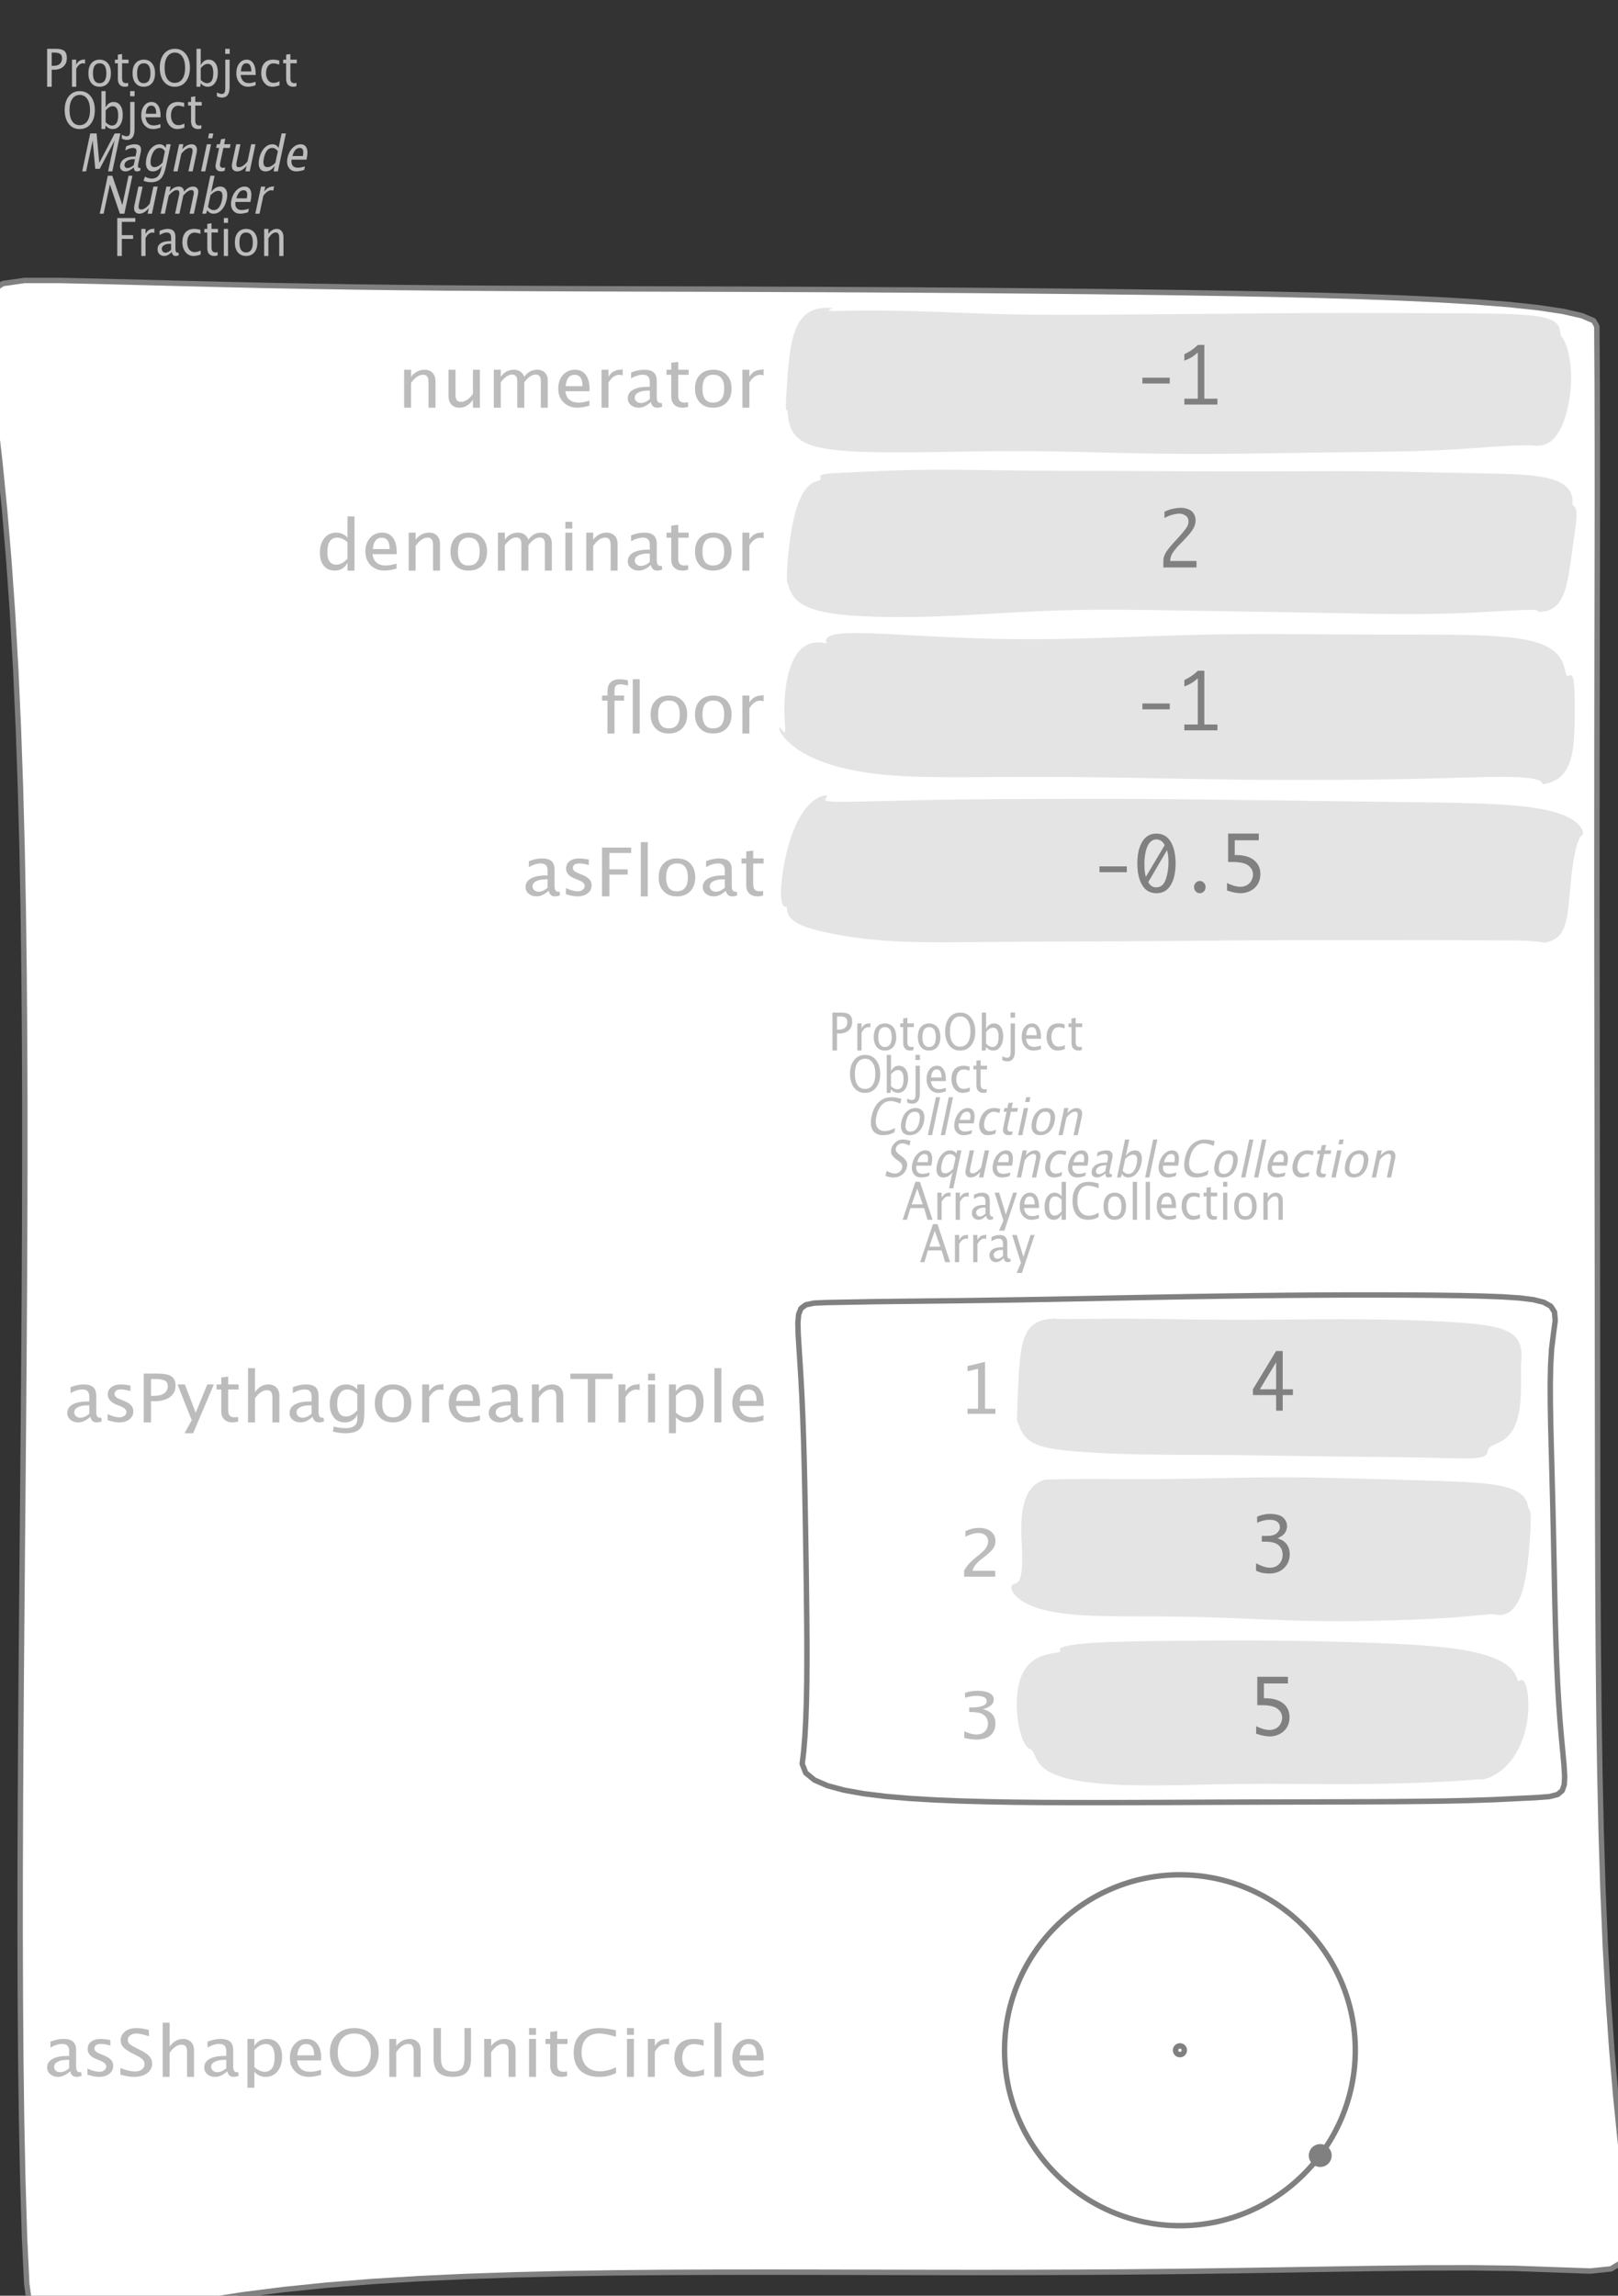 <?xml version="1.0" encoding="UTF-8"?>
<svg xmlns="http://www.w3.org/2000/svg" xmlns:xlink="http://www.w3.org/1999/xlink" width="298.549pt" height="423.41pt" viewBox="0 0 298.549 423.41" version="1.1">
<rect x="0" y="0" width="298.549" height="423.41" fill="#333333" stroke="none"/>
<defs>
<g>
<symbol overflow="visible" id="glyph0-0">
<path style="stroke:none;" d="M 1.031 0 L 1.031 -5.25 L 5.25 -5.25 L 5.25 0 Z M 1.281 -0.25 L 5 -0.25 L 5 -5 L 1.281 -5 Z M 1.281 -0.25 "/>
</symbol>
<symbol overflow="visible" id="glyph0-1">
<path style="stroke:none;" d="M 0.766 0 L 0.766 -7 L 2.391 -7 C 3.109 -7 3.625 -6.867 3.938 -6.609 C 4.25 -6.348 4.406 -5.914 4.406 -5.312 C 4.406 -4.633 4.191 -4.102 3.766 -3.719 C 3.336 -3.332 2.742 -3.141 1.984 -3.141 L 1.609 -3.141 L 1.609 0 Z M 1.609 -3.859 L 1.953 -3.859 C 2.453 -3.859 2.836 -3.977 3.109 -4.219 C 3.379 -4.469 3.516 -4.812 3.516 -5.25 C 3.516 -5.625 3.406 -5.891 3.188 -6.047 C 2.977 -6.211 2.625 -6.297 2.125 -6.297 L 1.609 -6.297 Z M 1.609 -3.859 "/>
</symbol>
<symbol overflow="visible" id="glyph0-2">
<path style="stroke:none;" d="M 0.797 0 L 0.797 -5 L 1.578 -5 L 1.578 -4.062 C 1.891 -4.688 2.348 -5 2.953 -5 C 3.035 -5 3.117 -5.023 3.203 -5.078 L 3.203 -4.25 C 3.066 -4.301 2.945 -4.328 2.844 -4.328 C 2.344 -4.328 1.922 -3.984 1.578 -3.297 L 1.578 0 Z M 0.797 0 "/>
</symbol>
<symbol overflow="visible" id="glyph0-3">
<path style="stroke:none;" d="M 2.5 0 C 1.875 0 1.375 -0.223 1 -0.672 C 0.633 -1.129 0.453 -1.738 0.453 -2.5 C 0.453 -3.27 0.633 -3.879 1 -4.328 C 1.375 -4.773 1.883 -5 2.531 -5 C 3.164 -5 3.672 -4.773 4.047 -4.328 C 4.422 -3.879 4.609 -3.27 4.609 -2.5 C 4.609 -1.719 4.422 -1.102 4.047 -0.656 C 3.672 -0.219 3.156 0 2.5 0 Z M 2.516 -0.656 C 3.348 -0.656 3.766 -1.27 3.766 -2.5 C 3.766 -3.719 3.352 -4.328 2.531 -4.328 C 1.707 -4.328 1.297 -3.711 1.297 -2.484 C 1.297 -1.266 1.703 -0.656 2.516 -0.656 Z M 2.516 -0.656 "/>
</symbol>
<symbol overflow="visible" id="glyph0-4">
<path style="stroke:none;" d="M 2.734 -0.719 L 2.734 -0.109 C 2.598 -0.066 2.484 -0.035 2.391 -0.016 C 2.305 -0.004 2.211 0 2.109 0 C 1.766 0 1.484 -0.094 1.266 -0.281 C 0.973 -0.531 0.828 -0.922 0.828 -1.453 L 0.828 -4.328 L 0.281 -4.328 L 0.281 -5 L 0.828 -5 L 0.828 -5.922 L 1.609 -6.031 L 1.609 -5 L 2.797 -5 L 2.797 -4.328 L 1.609 -4.328 L 1.609 -1.625 C 1.609 -1.281 1.664 -1.035 1.781 -0.891 C 1.832 -0.816 1.91 -0.758 2.016 -0.719 C 2.117 -0.676 2.234 -0.656 2.359 -0.656 C 2.461 -0.656 2.586 -0.676 2.734 -0.719 Z M 2.734 -0.719 "/>
</symbol>
<symbol overflow="visible" id="glyph0-5">
<path style="stroke:none;" d="M 3.172 0 C 2.336 0 1.672 -0.316 1.172 -0.953 C 0.672 -1.598 0.422 -2.445 0.422 -3.5 C 0.422 -4.562 0.672 -5.41 1.172 -6.047 C 1.68 -6.68 2.359 -7 3.203 -7 C 4.047 -7 4.719 -6.68 5.219 -6.047 C 5.727 -5.41 5.984 -4.566 5.984 -3.516 C 5.984 -2.441 5.727 -1.586 5.219 -0.953 C 4.719 -0.316 4.035 0 3.172 0 Z M 3.172 -0.719 C 3.785 -0.719 4.258 -0.961 4.594 -1.453 C 4.926 -1.941 5.094 -2.629 5.094 -3.516 C 5.094 -4.391 4.922 -5.07 4.578 -5.562 C 4.242 -6.051 3.785 -6.297 3.203 -6.297 C 2.609 -6.297 2.145 -6.047 1.812 -5.547 C 1.477 -5.055 1.312 -4.379 1.312 -3.516 C 1.312 -2.641 1.473 -1.953 1.797 -1.453 C 2.129 -0.961 2.586 -0.719 3.172 -0.719 Z M 3.172 -0.719 "/>
</symbol>
<symbol overflow="visible" id="glyph0-6">
<path style="stroke:none;" d="M 0.797 0 L 0.797 -7 L 1.578 -7 L 1.578 -3.969 C 1.91 -4.656 2.398 -5 3.047 -5 C 3.566 -5 3.977 -4.785 4.281 -4.359 C 4.582 -3.941 4.734 -3.367 4.734 -2.641 C 4.734 -1.848 4.562 -1.207 4.219 -0.719 C 3.883 -0.238 3.438 0 2.875 0 C 2.352 0 1.922 -0.219 1.578 -0.656 L 1.484 0 Z M 1.578 -1.25 C 1.984 -0.852 2.375 -0.656 2.75 -0.656 C 3.508 -0.656 3.891 -1.285 3.891 -2.547 C 3.891 -3.66 3.551 -4.219 2.875 -4.219 C 2.438 -4.219 2.004 -3.957 1.578 -3.438 Z M 1.578 -1.25 "/>
</symbol>
<symbol overflow="visible" id="glyph0-7">
<path style="stroke:none;" d="M -0.625 1.766 L -0.625 1.062 C -0.25 1.238 0.031 1.328 0.219 1.328 C 0.5 1.328 0.688 1.242 0.781 1.078 C 0.875 0.91 0.922 0.57 0.922 0.062 L 0.922 -5 L 1.719 -5 L 1.719 0.047 C 1.719 1.348 1.242 2 0.297 2 C 0.016 2 -0.289 1.922 -0.625 1.766 Z M 0.906 -6.062 L 0.906 -7 L 1.734 -7 L 1.734 -6.062 Z M 0.906 -6.062 "/>
</symbol>
<symbol overflow="visible" id="glyph0-8">
<path style="stroke:none;" d="M 4 -0.266 C 3.469 -0.086 3.008 0 2.625 0 C 1.988 0 1.469 -0.234 1.062 -0.703 C 0.656 -1.172 0.453 -1.773 0.453 -2.516 C 0.453 -3.242 0.629 -3.836 0.984 -4.297 C 1.336 -4.766 1.797 -5 2.359 -5 C 2.879 -5 3.285 -4.773 3.578 -4.328 C 3.867 -3.891 4.016 -3.27 4.016 -2.469 L 4.016 -2.172 L 1.25 -2.172 C 1.363 -1.172 1.875 -0.672 2.781 -0.672 C 3.102 -0.672 3.508 -0.754 4 -0.922 Z M 1.297 -2.828 L 3.219 -2.828 C 3.219 -3.828 2.914 -4.328 2.312 -4.328 C 1.695 -4.328 1.359 -3.828 1.297 -2.828 Z M 1.297 -2.828 "/>
</symbol>
<symbol overflow="visible" id="glyph0-9">
<path style="stroke:none;" d="M 2.5 0 C 1.906 0 1.414 -0.238 1.031 -0.719 C 0.645 -1.195 0.453 -1.797 0.453 -2.516 C 0.453 -3.297 0.641 -3.906 1.016 -4.344 C 1.398 -4.781 1.941 -5 2.641 -5 C 2.973 -5 3.352 -4.945 3.781 -4.844 L 3.781 -4.094 C 3.332 -4.238 2.969 -4.312 2.688 -4.312 C 2.281 -4.312 1.953 -4.145 1.703 -3.812 C 1.461 -3.488 1.344 -3.051 1.344 -2.5 C 1.344 -1.969 1.469 -1.535 1.719 -1.203 C 1.969 -0.879 2.297 -0.719 2.703 -0.719 C 3.066 -0.719 3.441 -0.816 3.828 -1.016 L 3.828 -0.266 C 3.316 -0.086 2.875 0 2.5 0 Z M 2.5 0 "/>
</symbol>
<symbol overflow="visible" id="glyph0-10">
<path style="stroke:none;" d="M 0.766 0 L 0.766 -7 L 4.094 -7 L 4.094 -6.297 L 1.609 -6.297 L 1.609 -3.844 L 3.688 -3.844 L 3.688 -3.156 L 1.609 -3.156 L 1.609 0 Z M 0.766 0 "/>
</symbol>
<symbol overflow="visible" id="glyph0-11">
<path style="stroke:none;" d="M 3.047 -0.734 C 2.566 -0.242 2.109 0 1.672 0 C 1.305 0 1.004 -0.113 0.766 -0.344 C 0.535 -0.57 0.422 -0.867 0.422 -1.234 C 0.422 -1.723 0.617 -2.098 1.016 -2.359 C 1.41 -2.617 1.984 -2.75 2.734 -2.75 L 2.922 -2.75 L 2.922 -3.406 C 2.922 -4.02 2.66 -4.328 2.141 -4.328 C 1.723 -4.328 1.273 -4.172 0.797 -3.859 L 0.797 -4.625 C 1.328 -4.875 1.828 -5 2.297 -5 C 2.785 -5 3.145 -4.875 3.375 -4.625 C 3.602 -4.383 3.719 -4.016 3.719 -3.516 L 3.719 -1.359 C 3.719 -0.859 3.859 -0.609 4.141 -0.609 C 4.172 -0.609 4.223 -0.613 4.297 -0.625 L 4.344 -0.141 C 4.164 -0.047 3.969 0 3.75 0 C 3.383 0 3.148 -0.242 3.047 -0.734 Z M 2.922 -1.141 L 2.922 -2.25 L 2.656 -2.25 C 2.227 -2.25 1.879 -2.16 1.609 -1.984 C 1.336 -1.816 1.203 -1.598 1.203 -1.328 C 1.203 -1.117 1.27 -0.945 1.406 -0.812 C 1.539 -0.676 1.703 -0.609 1.891 -0.609 C 2.223 -0.609 2.566 -0.785 2.922 -1.141 Z M 2.922 -1.141 "/>
</symbol>
<symbol overflow="visible" id="glyph0-12">
<path style="stroke:none;" d="M 0.797 0 L 0.797 -5 L 1.578 -5 L 1.578 0 Z M 0.797 -6.109 L 0.797 -7 L 1.578 -7 L 1.578 -6.109 Z M 0.797 -6.109 "/>
</symbol>
<symbol overflow="visible" id="glyph0-13">
<path style="stroke:none;" d="M 0.797 0 L 0.797 -5 L 1.578 -5 L 1.578 -4.078 C 2.004 -4.691 2.52 -5 3.125 -5 C 3.5 -5 3.797 -4.863 4.016 -4.594 C 4.242 -4.32 4.359 -3.961 4.359 -3.516 L 4.359 0 L 3.578 0 L 3.578 -3.297 C 3.578 -3.672 3.523 -3.938 3.422 -4.094 C 3.328 -4.258 3.172 -4.344 2.953 -4.344 C 2.473 -4.344 2.016 -3.977 1.578 -3.25 L 1.578 0 Z M 0.797 0 "/>
</symbol>
<symbol overflow="visible" id="glyph0-14">
<path style="stroke:none;" d="M 3.781 -2.844 L 2.766 -5.75 L 1.75 -2.844 Z M 4.672 0 L 4.031 -2.156 L 1.5 -2.156 L 0.859 0 L 0.062 0 L 2.422 -7 L 3.266 -7 L 5.594 0 Z M 4.672 0 "/>
</symbol>
<symbol overflow="visible" id="glyph0-15">
<path style="stroke:none;" d="M 0.875 2 L 1.688 0.141 L 0.062 -5 L 0.906 -5 L 2.141 -0.953 L 3.469 -5 L 4.203 -5 L 1.859 2 Z M 0.875 2 "/>
</symbol>
<symbol overflow="visible" id="glyph0-16">
<path style="stroke:none;" d="M 3.594 0 L 3.594 -1.031 C 3.27 -0.344 2.785 0 2.141 0 C 1.609 0 1.191 -0.207 0.891 -0.625 C 0.598 -1.039 0.453 -1.617 0.453 -2.359 C 0.453 -3.148 0.617 -3.785 0.953 -4.266 C 1.297 -4.754 1.75 -5 2.312 -5 C 2.82 -5 3.25 -4.773 3.594 -4.328 L 3.594 -7 L 4.391 -7 L 4.391 0 Z M 3.594 -3.734 C 3.188 -4.129 2.797 -4.328 2.422 -4.328 C 1.672 -4.328 1.297 -3.695 1.297 -2.438 C 1.297 -1.332 1.629 -0.781 2.297 -0.781 C 2.742 -0.781 3.176 -1.039 3.594 -1.562 Z M 3.594 -3.734 "/>
</symbol>
<symbol overflow="visible" id="glyph0-17">
<path style="stroke:none;" d="M 3.312 0 C 2.395 0 1.68 -0.301 1.172 -0.906 C 0.672 -1.52 0.422 -2.383 0.422 -3.5 C 0.422 -4.602 0.676 -5.461 1.188 -6.078 C 1.695 -6.691 2.422 -7 3.359 -7 C 3.891 -7 4.516 -6.898 5.234 -6.703 L 5.234 -5.828 C 4.422 -6.141 3.789 -6.297 3.344 -6.297 C 2.695 -6.297 2.195 -6.051 1.844 -5.562 C 1.488 -5.07 1.312 -4.379 1.312 -3.484 C 1.312 -2.641 1.5 -1.973 1.875 -1.484 C 2.258 -0.992 2.773 -0.75 3.422 -0.75 C 3.992 -0.75 4.598 -0.941 5.234 -1.328 L 5.234 -0.516 C 4.648 -0.172 4.008 0 3.312 0 Z M 3.312 0 "/>
</symbol>
<symbol overflow="visible" id="glyph0-18">
<path style="stroke:none;" d="M 0.797 0 L 0.797 -7 L 1.578 -7 L 1.578 0 Z M 0.797 0 "/>
</symbol>
<symbol overflow="visible" id="glyph1-0">
<path style="stroke:none;" d="M 1.031 0 L 2.141 -5.25 L 6.359 -5.25 L 5.25 0 Z M 1.328 -0.25 L 5.047 -0.25 L 6.062 -5 L 2.344 -5 Z M 1.328 -0.25 "/>
</symbol>
<symbol overflow="visible" id="glyph1-1">
<path style="stroke:none;" d="M 0.766 0 L 2.25 -7 L 3.422 -7 L 3.922 -1.578 L 6.766 -7 L 7.812 -7 L 6.328 0 L 5.547 0 L 6.75 -5.688 L 4 -0.469 L 3.172 -0.469 L 2.703 -5.703 L 1.484 0 Z M 0.766 0 "/>
</symbol>
<symbol overflow="visible" id="glyph1-2">
<path style="stroke:none;" d="M 3.203 -0.734 C 2.617 -0.242 2.109 0 1.672 0 C 1.305 0 1.031 -0.113 0.844 -0.344 C 0.656 -0.57 0.602 -0.867 0.688 -1.234 C 0.789 -1.723 1.066 -2.098 1.516 -2.359 C 1.961 -2.617 2.562 -2.75 3.312 -2.75 L 3.5 -2.75 L 3.641 -3.406 C 3.773 -4.02 3.582 -4.328 3.062 -4.328 C 2.645 -4.328 2.164 -4.172 1.625 -3.859 L 1.781 -4.625 C 2.363 -4.875 2.891 -5 3.359 -5 C 3.848 -5 4.18 -4.875 4.359 -4.625 C 4.535 -4.383 4.57 -4.016 4.469 -3.516 L 4 -1.359 C 3.895 -0.859 3.984 -0.609 4.266 -0.609 C 4.297 -0.609 4.352 -0.613 4.438 -0.625 L 4.375 -0.141 C 4.176 -0.047 3.969 0 3.75 0 C 3.383 0 3.203 -0.242 3.203 -0.734 Z M 3.172 -1.141 L 3.406 -2.25 L 3.141 -2.25 C 2.711 -2.25 2.344 -2.16 2.031 -1.984 C 1.727 -1.816 1.547 -1.598 1.484 -1.328 C 1.441 -1.117 1.473 -0.945 1.578 -0.812 C 1.68 -0.676 1.828 -0.609 2.016 -0.609 C 2.348 -0.609 2.734 -0.785 3.172 -1.141 Z M 3.172 -1.141 "/>
</symbol>
<symbol overflow="visible" id="glyph1-3">
<path style="stroke:none;" d="M 0.438 1.734 L 0.703 0.969 C 1.109 1.207 1.531 1.328 1.969 1.328 C 2.863 1.328 3.426 0.789 3.656 -0.281 L 3.812 -1.047 C 3.375 -0.348 2.82 0 2.156 0 C 1.633 0 1.266 -0.219 1.047 -0.656 C 0.836 -1.094 0.812 -1.676 0.969 -2.406 C 1.125 -3.176 1.426 -3.801 1.875 -4.281 C 2.332 -4.758 2.844 -5 3.406 -5 C 3.883 -5 4.254 -4.773 4.516 -4.328 L 4.656 -5 L 5.453 -5 L 4.672 -1.328 C 4.504 -0.535 4.344 0.047 4.188 0.422 C 4.031 0.805 3.836 1.117 3.609 1.359 C 3.16 1.785 2.57 2 1.844 2 C 1.332 2 0.863 1.91 0.438 1.734 Z M 3.938 -1.609 L 4.375 -3.703 C 4.125 -4.117 3.789 -4.328 3.375 -4.328 C 3.008 -4.328 2.688 -4.156 2.406 -3.812 C 2.133 -3.477 1.938 -3.02 1.812 -2.438 C 1.582 -1.332 1.801 -0.781 2.469 -0.781 C 2.926 -0.781 3.414 -1.055 3.938 -1.609 Z M 3.938 -1.609 "/>
</symbol>
<symbol overflow="visible" id="glyph1-4">
<path style="stroke:none;" d="M 0.797 0 L 1.859 -5 L 2.641 -5 L 2.438 -4.078 C 3 -4.691 3.582 -5 4.188 -5 C 4.562 -5 4.832 -4.863 5 -4.594 C 5.164 -4.32 5.203 -3.961 5.109 -3.516 L 4.359 0 L 3.578 0 L 4.281 -3.297 C 4.363 -3.672 4.367 -3.938 4.297 -4.094 C 4.234 -4.258 4.094 -4.344 3.875 -4.344 C 3.395 -4.344 2.859 -3.977 2.266 -3.25 L 1.578 0 Z M 0.797 0 "/>
</symbol>
<symbol overflow="visible" id="glyph1-5">
<path style="stroke:none;" d="M 0.797 0 L 1.859 -5 L 2.641 -5 L 1.578 0 Z M 2.094 -6.109 L 2.281 -7 L 3.062 -7 L 2.875 -6.109 Z M 2.094 -6.109 "/>
</symbol>
<symbol overflow="visible" id="glyph1-6">
<path style="stroke:none;" d="M 2.891 -0.719 L 2.75 -0.109 C 2.613 -0.066 2.5 -0.035 2.406 -0.016 C 2.312 -0.004 2.211 0 2.109 0 C 1.766 0 1.504 -0.094 1.328 -0.281 C 1.086 -0.531 1.023 -0.922 1.141 -1.453 L 1.75 -4.328 L 1.203 -4.328 L 1.344 -5 L 1.891 -5 L 2.094 -5.922 L 2.891 -6.031 L 2.672 -5 L 3.859 -5 L 3.719 -4.328 L 2.531 -4.328 L 1.953 -1.625 C 1.879 -1.281 1.883 -1.035 1.969 -0.891 C 2.008 -0.816 2.078 -0.758 2.172 -0.719 C 2.266 -0.676 2.375 -0.656 2.5 -0.656 C 2.602 -0.656 2.734 -0.676 2.891 -0.719 Z M 2.891 -0.719 "/>
</symbol>
<symbol overflow="visible" id="glyph1-7">
<path style="stroke:none;" d="M 3.516 0 L 3.734 -1.031 C 3.172 -0.344 2.586 0 1.984 0 C 1.609 0 1.336 -0.129 1.172 -0.391 C 1.004 -0.66 0.969 -1.023 1.062 -1.484 L 1.812 -5 L 2.594 -5 L 1.906 -1.781 C 1.832 -1.406 1.828 -1.141 1.891 -0.984 C 1.953 -0.836 2.094 -0.766 2.312 -0.766 C 2.789 -0.766 3.32 -1.117 3.906 -1.828 L 4.578 -5 L 5.375 -5 L 4.312 0 Z M 3.516 0 "/>
</symbol>
<symbol overflow="visible" id="glyph1-8">
<path style="stroke:none;" d="M 3.594 0 L 3.812 -1.031 C 3.344 -0.344 2.785 0 2.141 0 C 1.609 0 1.238 -0.207 1.031 -0.625 C 0.82 -1.039 0.797 -1.617 0.953 -2.359 C 1.117 -3.148 1.422 -3.785 1.859 -4.266 C 2.305 -4.754 2.812 -5 3.375 -5 C 3.883 -5 4.266 -4.773 4.516 -4.328 L 5.078 -7 L 5.875 -7 L 4.391 0 Z M 4.391 -3.734 C 4.066 -4.129 3.719 -4.328 3.344 -4.328 C 2.594 -4.328 2.082 -3.695 1.812 -2.438 C 1.582 -1.332 1.801 -0.781 2.469 -0.781 C 2.914 -0.781 3.398 -1.039 3.922 -1.562 Z M 4.391 -3.734 "/>
</symbol>
<symbol overflow="visible" id="glyph1-9">
<path style="stroke:none;" d="M 4.062 -0.266 C 3.488 -0.086 3.008 0 2.625 0 C 1.988 0 1.516 -0.234 1.203 -0.703 C 0.898 -1.172 0.828 -1.773 0.984 -2.516 C 1.141 -3.242 1.441 -3.836 1.891 -4.297 C 2.348 -4.766 2.859 -5 3.422 -5 C 3.941 -5 4.301 -4.773 4.5 -4.328 C 4.695 -3.891 4.711 -3.27 4.547 -2.469 L 4.484 -2.172 L 1.719 -2.172 C 1.613 -1.172 2.016 -0.672 2.922 -0.672 C 3.242 -0.672 3.672 -0.754 4.203 -0.922 Z M 1.891 -2.828 L 3.812 -2.828 C 4.031 -3.828 3.836 -4.328 3.234 -4.328 C 2.617 -4.328 2.172 -3.828 1.891 -2.828 Z M 1.891 -2.828 "/>
</symbol>
<symbol overflow="visible" id="glyph1-10">
<path style="stroke:none;" d="M 0.766 0 L 2.25 -7 L 3.078 -7 L 4.938 -1.594 L 6.078 -7 L 6.797 -7 L 5.312 0 L 4.484 0 L 2.641 -5.406 L 1.484 0 Z M 0.766 0 "/>
</symbol>
<symbol overflow="visible" id="glyph1-11">
<path style="stroke:none;" d="M 0.797 0 L 1.859 -5 L 2.641 -5 L 2.438 -4.062 C 2.957 -4.688 3.523 -5 4.141 -5 C 4.723 -5 5.051 -4.688 5.125 -4.062 C 5.633 -4.688 6.191 -5 6.797 -5 C 7.18 -5 7.453 -4.867 7.609 -4.609 C 7.766 -4.359 7.789 -4.004 7.688 -3.547 L 6.938 0 L 6.141 0 L 6.891 -3.516 C 7.004 -4.078 6.867 -4.359 6.484 -4.359 C 6.066 -4.359 5.566 -4.023 4.984 -3.359 L 4.266 0 L 3.469 0 L 4.219 -3.516 C 4.332 -4.078 4.188 -4.359 3.781 -4.359 C 3.383 -4.359 2.891 -4.023 2.297 -3.359 L 1.578 0 Z M 0.797 0 "/>
</symbol>
<symbol overflow="visible" id="glyph1-12">
<path style="stroke:none;" d="M 0.797 0 L 2.281 -7 L 3.062 -7 L 2.422 -3.969 C 2.898 -4.656 3.461 -5 4.109 -5 C 4.629 -5 4.992 -4.785 5.203 -4.359 C 5.422 -3.941 5.453 -3.367 5.297 -2.641 C 5.129 -1.848 4.82 -1.207 4.375 -0.719 C 3.938 -0.238 3.438 0 2.875 0 C 2.352 0 1.969 -0.219 1.719 -0.656 L 1.484 0 Z M 1.844 -1.25 C 2.164 -0.852 2.516 -0.656 2.891 -0.656 C 3.648 -0.656 4.164 -1.285 4.438 -2.547 C 4.664 -3.66 4.441 -4.219 3.766 -4.219 C 3.328 -4.219 2.844 -3.957 2.312 -3.438 Z M 1.844 -1.25 "/>
</symbol>
<symbol overflow="visible" id="glyph1-13">
<path style="stroke:none;" d="M 0.797 0 L 1.859 -5 L 2.641 -5 L 2.438 -4.062 C 2.883 -4.688 3.41 -5 4.016 -5 C 4.098 -5 4.188 -5.023 4.281 -5.078 L 4.109 -4.25 C 3.984 -4.301 3.867 -4.328 3.766 -4.328 C 3.266 -4.328 2.77 -3.984 2.281 -3.297 L 1.578 0 Z M 0.797 0 "/>
</symbol>
<symbol overflow="visible" id="glyph1-14">
<path style="stroke:none;" d="M 3.312 0 C 2.395 0 1.75 -0.301 1.375 -0.906 C 1 -1.52 0.93 -2.383 1.172 -3.5 C 1.398 -4.602 1.832 -5.461 2.469 -6.078 C 3.113 -6.691 3.906 -7 4.844 -7 C 5.375 -7 5.977 -6.898 6.656 -6.703 L 6.469 -5.828 C 5.727 -6.141 5.133 -6.297 4.688 -6.297 C 4.039 -6.297 3.488 -6.051 3.031 -5.562 C 2.57 -5.07 2.242 -4.379 2.047 -3.484 C 1.867 -2.641 1.914 -1.973 2.188 -1.484 C 2.469 -0.992 2.93 -0.75 3.578 -0.75 C 4.148 -0.75 4.797 -0.941 5.516 -1.328 L 5.344 -0.516 C 4.688 -0.172 4.008 0 3.312 0 Z M 3.312 0 "/>
</symbol>
<symbol overflow="visible" id="glyph1-15">
<path style="stroke:none;" d="M 2.5 0 C 1.875 0 1.422 -0.223 1.141 -0.672 C 0.867 -1.129 0.816 -1.738 0.984 -2.5 C 1.148 -3.27 1.461 -3.879 1.922 -4.328 C 2.391 -4.773 2.945 -5 3.594 -5 C 4.227 -5 4.688 -4.773 4.969 -4.328 C 5.25 -3.879 5.305 -3.27 5.141 -2.5 C 4.973 -1.719 4.656 -1.102 4.188 -0.656 C 3.719 -0.219 3.156 0 2.5 0 Z M 2.656 -0.656 C 3.488 -0.656 4.035 -1.27 4.297 -2.5 C 4.555 -3.719 4.273 -4.328 3.453 -4.328 C 2.629 -4.328 2.086 -3.711 1.828 -2.484 C 1.566 -1.266 1.844 -0.656 2.656 -0.656 Z M 2.656 -0.656 "/>
</symbol>
<symbol overflow="visible" id="glyph1-16">
<path style="stroke:none;" d="M 0.797 0 L 2.281 -7 L 3.062 -7 L 1.578 0 Z M 0.797 0 "/>
</symbol>
<symbol overflow="visible" id="glyph1-17">
<path style="stroke:none;" d="M 2.5 0 C 1.906 0 1.469 -0.238 1.188 -0.719 C 0.906 -1.195 0.836 -1.797 0.984 -2.516 C 1.148 -3.297 1.469 -3.906 1.938 -4.344 C 2.414 -4.781 3.004 -5 3.703 -5 C 4.035 -5 4.406 -4.945 4.812 -4.844 L 4.656 -4.094 C 4.238 -4.238 3.891 -4.312 3.609 -4.312 C 3.203 -4.312 2.836 -4.145 2.516 -3.812 C 2.203 -3.488 1.988 -3.051 1.875 -2.5 C 1.758 -1.969 1.789 -1.535 1.969 -1.203 C 2.156 -0.879 2.453 -0.719 2.859 -0.719 C 3.223 -0.719 3.617 -0.816 4.047 -1.016 L 3.891 -0.266 C 3.336 -0.086 2.875 0 2.5 0 Z M 2.5 0 "/>
</symbol>
<symbol overflow="visible" id="glyph1-18">
<path style="stroke:none;" d="M 1.938 0 C 1.531 0 1.039 -0.098 0.469 -0.297 L 0.672 -1.234 C 1.266 -0.891 1.773 -0.719 2.203 -0.719 C 2.535 -0.719 2.82 -0.812 3.062 -1 C 3.312 -1.195 3.469 -1.453 3.531 -1.766 C 3.594 -2.035 3.578 -2.258 3.484 -2.438 C 3.391 -2.625 3.188 -2.828 2.875 -3.047 L 2.516 -3.312 C 2.086 -3.633 1.797 -3.938 1.641 -4.219 C 1.492 -4.508 1.461 -4.848 1.547 -5.234 C 1.66 -5.742 1.914 -6.164 2.312 -6.5 C 2.719 -6.832 3.176 -7 3.688 -7 C 4.145 -7 4.613 -6.914 5.094 -6.75 L 4.906 -5.891 C 4.344 -6.16 3.906 -6.297 3.594 -6.297 C 3.301 -6.297 3.039 -6.207 2.812 -6.031 C 2.582 -5.852 2.441 -5.633 2.391 -5.375 C 2.348 -5.156 2.375 -4.957 2.469 -4.781 C 2.57 -4.613 2.785 -4.41 3.109 -4.172 L 3.469 -3.906 C 3.906 -3.57 4.195 -3.258 4.344 -2.969 C 4.488 -2.676 4.52 -2.328 4.438 -1.922 C 4.312 -1.348 4.02 -0.883 3.562 -0.531 C 3.102 -0.176 2.562 0 1.938 0 Z M 1.938 0 "/>
</symbol>
<symbol overflow="visible" id="glyph1-19">
<path style="stroke:none;" d="M 3.797 -0.984 C 3.555 -0.641 3.301 -0.391 3.031 -0.234 C 2.758 -0.078 2.461 0 2.141 0 C 1.609 0 1.238 -0.207 1.031 -0.625 C 0.82 -1.039 0.797 -1.617 0.953 -2.359 C 1.117 -3.148 1.422 -3.785 1.859 -4.266 C 2.305 -4.754 2.812 -5 3.375 -5 C 3.633 -5 3.859 -4.945 4.047 -4.844 C 4.242 -4.75 4.406 -4.598 4.531 -4.391 L 4.656 -5 L 5.453 -5 L 3.969 2 L 3.172 2 Z M 3.938 -1.609 L 4.375 -3.641 C 4.312 -3.734 4.25 -3.82 4.188 -3.906 C 4.125 -3.988 4.047 -4.055 3.953 -4.109 C 3.867 -4.172 3.781 -4.219 3.688 -4.25 C 3.594 -4.289 3.477 -4.312 3.344 -4.312 C 2.969 -4.312 2.648 -4.156 2.391 -3.844 C 2.141 -3.539 1.945 -3.07 1.812 -2.438 C 1.695 -1.875 1.691 -1.453 1.797 -1.172 C 1.898 -0.898 2.117 -0.766 2.453 -0.766 C 2.898 -0.766 3.395 -1.047 3.938 -1.609 Z M 3.938 -1.609 "/>
</symbol>
<symbol overflow="visible" id="glyph2-0">
<path style="stroke:none;" d="M 1.594 0 L 1.594 -8.422 L 8.422 -8.422 L 8.422 0 Z M 2 -0.422 L 8 -0.422 L 8 -8 L 2 -8 Z M 2 -0.422 "/>
</symbol>
<symbol overflow="visible" id="glyph2-1">
<path style="stroke:none;" d="M 1.281 0 L 1.281 -7 L 2.562 -7 L 2.562 -5.703 C 3.238 -6.566 4.066 -7 5.047 -7 C 5.66 -7 6.148 -6.812 6.516 -6.438 C 6.879 -6.062 7.062 -5.555 7.062 -4.922 L 7.062 0 L 5.781 0 L 5.781 -4.625 C 5.781 -5.145 5.703 -5.516 5.547 -5.734 C 5.391 -5.961 5.133 -6.078 4.781 -6.078 C 4 -6.078 3.258 -5.566 2.562 -4.547 L 2.562 0 Z M 1.281 0 "/>
</symbol>
<symbol overflow="visible" id="glyph2-2">
<path style="stroke:none;" d="M 5.703 0 L 5.703 -1.453 C 5.016 -0.484 4.188 0 3.219 0 C 2.602 0 2.113 -0.188 1.75 -0.562 C 1.383 -0.938 1.203 -1.445 1.203 -2.094 L 1.203 -7 L 2.484 -7 L 2.484 -2.484 C 2.484 -1.973 2.562 -1.609 2.719 -1.391 C 2.875 -1.18 3.129 -1.078 3.484 -1.078 C 4.266 -1.078 5.004 -1.57 5.703 -2.562 L 5.703 -7 L 6.984 -7 L 6.984 0 Z M 5.703 0 "/>
</symbol>
<symbol overflow="visible" id="glyph2-3">
<path style="stroke:none;" d="M 1.281 0 L 1.281 -7 L 2.562 -7 L 2.562 -5.703 C 3.188 -6.566 3.988 -7 4.969 -7 C 5.914 -7 6.562 -6.566 6.906 -5.703 C 7.508 -6.566 8.301 -7 9.281 -7 C 9.895 -7 10.375 -6.816 10.719 -6.453 C 11.062 -6.098 11.234 -5.602 11.234 -4.969 L 11.234 0 L 9.953 0 L 9.953 -4.906 C 9.953 -5.707 9.633 -6.109 9 -6.109 C 8.332 -6.109 7.633 -5.641 6.906 -4.703 L 6.906 0 L 5.609 0 L 5.609 -4.906 C 5.609 -5.707 5.285 -6.109 4.641 -6.109 C 3.992 -6.109 3.301 -5.641 2.562 -4.703 L 2.562 0 Z M 1.281 0 "/>
</symbol>
<symbol overflow="visible" id="glyph2-4">
<path style="stroke:none;" d="M 6.469 -0.375 C 5.602 -0.125 4.863 0 4.25 0 C 3.207 0 2.359 -0.328 1.703 -0.984 C 1.047 -1.641 0.719 -2.484 0.719 -3.516 C 0.719 -4.535 1.004 -5.367 1.578 -6.016 C 2.16 -6.672 2.906 -7 3.812 -7 C 4.664 -7 5.328 -6.688 5.797 -6.062 C 6.266 -5.445 6.5 -4.566 6.5 -3.422 L 6.484 -3.031 L 2.031 -3.031 C 2.219 -1.633 3.039 -0.938 4.5 -0.938 C 5.031 -0.938 5.688 -1.055 6.469 -1.297 Z M 2.094 -3.969 L 5.203 -3.969 C 5.203 -5.363 4.711 -6.062 3.734 -6.062 C 2.754 -6.062 2.207 -5.363 2.094 -3.969 Z M 2.094 -3.969 "/>
</symbol>
<symbol overflow="visible" id="glyph2-5">
<path style="stroke:none;" d="M 1.281 0 L 1.281 -7 L 2.562 -7 L 2.562 -5.703 C 3.07 -6.566 3.812 -7 4.781 -7 C 4.906 -7 5.039 -7.035 5.188 -7.109 L 5.188 -5.953 C 4.969 -6.023 4.77 -6.062 4.594 -6.062 C 3.789 -6.062 3.113 -5.582 2.562 -4.625 L 2.562 0 Z M 1.281 0 "/>
</symbol>
<symbol overflow="visible" id="glyph2-6">
<path style="stroke:none;" d="M 4.922 -1.031 C 4.16 -0.344 3.422 0 2.703 0 C 2.117 0 1.633 -0.16 1.25 -0.484 C 0.863 -0.805 0.672 -1.219 0.672 -1.719 C 0.672 -2.406 0.992 -2.93 1.641 -3.297 C 2.285 -3.672 3.219 -3.859 4.438 -3.859 L 4.734 -3.859 L 4.734 -4.766 C 4.734 -5.641 4.312 -6.078 3.469 -6.078 C 2.789 -6.078 2.062 -5.852 1.281 -5.406 L 1.281 -6.5 C 2.145 -6.832 2.953 -7 3.703 -7 C 4.492 -7 5.078 -6.832 5.453 -6.5 C 5.828 -6.164 6.016 -5.641 6.016 -4.922 L 6.016 -1.891 C 6.016 -1.203 6.242 -0.859 6.703 -0.859 C 6.754 -0.859 6.832 -0.863 6.938 -0.875 L 7.031 -0.203 C 6.738 -0.066 6.422 0 6.078 0 C 5.473 0 5.086 -0.344 4.922 -1.031 Z M 4.734 -1.594 L 4.734 -3.141 L 4.312 -3.141 C 3.602 -3.141 3.031 -3.02 2.594 -2.781 C 2.164 -2.551 1.953 -2.238 1.953 -1.844 C 1.953 -1.57 2.062 -1.336 2.281 -1.141 C 2.5 -0.953 2.766 -0.859 3.078 -0.859 C 3.609 -0.859 4.16 -1.102 4.734 -1.594 Z M 4.734 -1.594 "/>
</symbol>
<symbol overflow="visible" id="glyph2-7">
<path style="stroke:none;" d="M 4.438 -1.016 L 4.438 -0.156 C 4.207 -0.094 4.02 -0.051 3.875 -0.031 C 3.727 -0.008 3.57 0 3.406 0 C 2.852 0 2.398 -0.133 2.047 -0.406 C 1.566 -0.758 1.328 -1.305 1.328 -2.047 L 1.328 -6.062 L 0.453 -6.062 L 0.453 -7 L 1.328 -7 L 1.328 -8.281 L 2.609 -8.453 L 2.609 -7 L 4.531 -7 L 4.531 -6.062 L 2.609 -6.062 L 2.609 -2.281 C 2.609 -1.801 2.703 -1.457 2.891 -1.25 C 2.973 -1.145 3.094 -1.066 3.25 -1.016 C 3.414 -0.961 3.602 -0.938 3.812 -0.938 C 3.977 -0.938 4.188 -0.961 4.438 -1.016 Z M 4.438 -1.016 "/>
</symbol>
<symbol overflow="visible" id="glyph2-8">
<path style="stroke:none;" d="M 4.047 0 C 3.035 0 2.227 -0.316 1.625 -0.953 C 1.02 -1.586 0.719 -2.438 0.719 -3.5 C 0.719 -4.582 1.02 -5.438 1.625 -6.062 C 2.227 -6.688 3.051 -7 4.094 -7 C 5.133 -7 5.957 -6.688 6.562 -6.062 C 7.164 -5.438 7.469 -4.586 7.469 -3.516 C 7.469 -2.422 7.16 -1.562 6.547 -0.938 C 5.941 -0.312 5.109 0 4.047 0 Z M 4.062 -0.938 C 5.426 -0.938 6.109 -1.797 6.109 -3.516 C 6.109 -5.223 5.438 -6.078 4.094 -6.078 C 2.758 -6.078 2.094 -5.219 2.094 -3.5 C 2.094 -1.789 2.75 -0.938 4.062 -0.938 Z M 4.062 -0.938 "/>
</symbol>
<symbol overflow="visible" id="glyph2-9">
<path style="stroke:none;" d="M 5.812 0 L 5.812 -1.438 C 5.289 -0.477 4.508 0 3.469 0 C 2.613 0 1.941 -0.289 1.453 -0.875 C 0.961 -1.457 0.719 -2.266 0.719 -3.297 C 0.719 -4.41 0.992 -5.305 1.547 -5.984 C 2.098 -6.66 2.828 -7 3.734 -7 C 4.566 -7 5.258 -6.691 5.812 -6.078 L 5.812 -10 L 7.109 -10 L 7.109 0 Z M 5.812 -5.25 C 5.156 -5.801 4.531 -6.078 3.938 -6.078 C 2.707 -6.078 2.094 -5.191 2.094 -3.422 C 2.094 -1.867 2.641 -1.094 3.734 -1.094 C 4.441 -1.094 5.133 -1.457 5.812 -2.188 Z M 5.812 -5.25 "/>
</symbol>
<symbol overflow="visible" id="glyph2-10">
<path style="stroke:none;" d="M 1.281 0 L 1.281 -7 L 2.562 -7 L 2.562 0 Z M 1.281 -7.75 L 1.281 -9 L 2.562 -9 L 2.562 -7.75 Z M 1.281 -7.75 "/>
</symbol>
<symbol overflow="visible" id="glyph2-11">
<path style="stroke:none;" d="M 2.812 -6.062 L 2.812 0 L 1.516 0 L 1.516 -6.062 L 0.516 -6.062 L 0.516 -7 L 1.516 -7 L 1.516 -7.75 C 1.516 -9.25 2.285 -10 3.828 -10 C 4.254 -10 4.742 -9.93 5.297 -9.797 L 5.297 -8.828 C 4.711 -8.984 4.25 -9.062 3.906 -9.062 C 3.488 -9.062 3.203 -8.973 3.047 -8.797 C 2.891 -8.617 2.812 -8.301 2.812 -7.844 L 2.812 -7 L 4.578 -7 L 4.578 -6.062 Z M 2.812 -6.062 "/>
</symbol>
<symbol overflow="visible" id="glyph2-12">
<path style="stroke:none;" d="M 1.281 0 L 1.281 -10 L 2.562 -10 L 2.562 0 Z M 1.281 0 "/>
</symbol>
<symbol overflow="visible" id="glyph2-13">
<path style="stroke:none;" d="M 2.891 0 C 2.297 0 1.582 -0.133 0.75 -0.406 L 0.75 -1.531 C 1.582 -1.133 2.312 -0.938 2.938 -0.938 C 3.301 -0.938 3.602 -1.031 3.844 -1.219 C 4.094 -1.406 4.219 -1.641 4.219 -1.922 C 4.219 -2.328 3.879 -2.672 3.203 -2.953 L 2.453 -3.25 C 1.336 -3.688 0.781 -4.312 0.781 -5.125 C 0.781 -5.707 1 -6.164 1.438 -6.5 C 1.875 -6.832 2.473 -7 3.234 -7 C 3.629 -7 4.117 -6.945 4.703 -6.844 L 4.969 -6.797 L 4.969 -5.781 C 4.25 -5.977 3.68 -6.078 3.266 -6.078 C 2.441 -6.078 2.031 -5.789 2.031 -5.219 C 2.031 -4.852 2.344 -4.547 2.969 -4.297 L 3.578 -4.047 C 4.273 -3.773 4.77 -3.484 5.062 -3.172 C 5.352 -2.867 5.5 -2.484 5.5 -2.016 C 5.5 -1.422 5.254 -0.938 4.766 -0.562 C 4.273 -0.188 3.648 0 2.891 0 Z M 2.891 0 "/>
</symbol>
<symbol overflow="visible" id="glyph2-14">
<path style="stroke:none;" d="M 1.25 0 L 1.25 -9 L 6.625 -9 L 6.625 -8 L 2.609 -8 L 2.609 -4.984 L 5.984 -4.984 L 5.984 -4.016 L 2.609 -4.016 L 2.609 0 Z M 1.25 0 "/>
</symbol>
<symbol overflow="visible" id="glyph2-15">
<path style="stroke:none;" d="M 1.25 0 L 1.25 -9 L 3.859 -9 C 5.023 -9 5.859 -8.828 6.359 -8.484 C 6.867 -8.141 7.125 -7.57 7.125 -6.781 C 7.125 -5.883 6.773 -5.18 6.078 -4.672 C 5.391 -4.16 4.43 -3.906 3.203 -3.906 L 2.594 -3.906 L 2.594 0 Z M 2.594 -4.906 L 3.156 -4.906 C 3.957 -4.906 4.578 -5.055 5.016 -5.359 C 5.461 -5.672 5.688 -6.113 5.688 -6.688 C 5.688 -7.156 5.516 -7.488 5.172 -7.688 C 4.828 -7.895 4.25 -8 3.438 -8 L 2.594 -8 Z M 2.594 -4.906 "/>
</symbol>
<symbol overflow="visible" id="glyph2-16">
<path style="stroke:none;" d="M 1.406 2 L 2.734 -0.406 L 0.109 -7 L 1.469 -7 L 3.469 -1.797 L 5.609 -7 L 6.812 -7 L 3 2 Z M 1.406 2 "/>
</symbol>
<symbol overflow="visible" id="glyph2-17">
<path style="stroke:none;" d="M 1.281 0 L 1.281 -10 L 2.562 -10 L 2.562 -5.578 C 3.238 -6.523 4.066 -7 5.047 -7 C 5.66 -7 6.148 -6.812 6.516 -6.438 C 6.879 -6.062 7.062 -5.555 7.062 -4.922 L 7.062 0 L 5.781 0 L 5.781 -4.516 C 5.781 -5.023 5.703 -5.391 5.547 -5.609 C 5.391 -5.828 5.133 -5.938 4.781 -5.938 C 4 -5.938 3.258 -5.438 2.562 -4.438 L 2.562 0 Z M 1.281 0 "/>
</symbol>
<symbol overflow="visible" id="glyph2-18">
<path style="stroke:none;" d="M 1.312 1.688 L 1.453 0.766 C 2.203 0.961 2.938 1.062 3.656 1.062 C 5.094 1.062 5.812 0.5 5.812 -0.625 L 5.812 -1.453 C 5.344 -0.484 4.566 0 3.484 0 C 2.641 0 1.969 -0.305 1.469 -0.922 C 0.969 -1.535 0.719 -2.359 0.719 -3.391 C 0.719 -4.453 1 -5.316 1.562 -5.984 C 2.133 -6.66 2.875 -7 3.781 -7 C 4.57 -7 5.25 -6.691 5.812 -6.078 L 5.812 -7 L 7.109 -7 L 7.109 -2.281 C 7.109 -1.258 7.051 -0.504 6.938 -0.016 C 6.82 0.473 6.602 0.875 6.281 1.188 C 5.727 1.727 4.859 2 3.672 2 C 2.848 2 2.062 1.895 1.312 1.688 Z M 5.812 -2.266 L 5.812 -5.203 C 5.25 -5.785 4.633 -6.078 3.969 -6.078 C 3.383 -6.078 2.926 -5.836 2.594 -5.359 C 2.258 -4.879 2.094 -4.234 2.094 -3.422 C 2.094 -1.867 2.633 -1.094 3.719 -1.094 C 4.457 -1.094 5.156 -1.484 5.812 -2.266 Z M 5.812 -2.266 "/>
</symbol>
<symbol overflow="visible" id="glyph2-19">
<path style="stroke:none;" d="M 3.312 0 L 3.312 -8 L 0.094 -8 L 0.094 -9 L 7.906 -9 L 7.906 -8 L 4.688 -8 L 4.688 0 Z M 3.312 0 "/>
</symbol>
<symbol overflow="visible" id="glyph2-20">
<path style="stroke:none;" d="M 1.281 2 L 1.281 -7 L 2.562 -7 L 2.562 -5.703 C 3.082 -6.566 3.867 -7 4.922 -7 C 5.773 -7 6.445 -6.707 6.938 -6.125 C 7.426 -5.539 7.672 -4.738 7.672 -3.719 C 7.672 -2.602 7.391 -1.703 6.828 -1.016 C 6.273 -0.336 5.551 0 4.656 0 C 3.812 0 3.113 -0.312 2.562 -0.938 L 2.562 2 Z M 2.562 -1.797 C 3.219 -1.223 3.848 -0.938 4.453 -0.938 C 5.68 -0.938 6.297 -1.844 6.297 -3.656 C 6.297 -5.258 5.75 -6.062 4.656 -6.062 C 3.938 -6.062 3.238 -5.688 2.562 -4.938 Z M 2.562 -1.797 "/>
</symbol>
<symbol overflow="visible" id="glyph2-21">
<path style="stroke:none;" d="M 2 0 L 2 -0.938 L 3.938 -0.938 L 3.938 -8.312 L 2 -7.844 L 2 -8.797 L 5.219 -9.578 L 5.219 -0.938 L 7.141 -0.938 L 7.141 0 Z M 2 0 "/>
</symbol>
<symbol overflow="visible" id="glyph2-22">
<path style="stroke:none;" d="M 1.109 0 L 1.109 -1.094 C 1.484 -1.875 2.238 -2.723 3.375 -3.641 L 4.109 -4.234 C 5.055 -4.992 5.531 -5.75 5.531 -6.5 C 5.531 -6.988 5.367 -7.367 5.047 -7.641 C 4.723 -7.922 4.273 -8.062 3.703 -8.062 C 3.035 -8.062 2.25 -7.832 1.344 -7.375 L 1.344 -8.406 C 2.195 -8.801 3.047 -9 3.891 -9 C 4.797 -9 5.52 -8.773 6.062 -8.328 C 6.613 -7.891 6.891 -7.312 6.891 -6.594 C 6.891 -6.07 6.75 -5.609 6.469 -5.203 C 6.195 -4.805 5.688 -4.316 4.938 -3.734 L 4.438 -3.344 C 3.406 -2.562 2.812 -1.812 2.656 -1.094 L 6.844 -1.094 L 6.844 0 Z M 1.109 0 "/>
</symbol>
<symbol overflow="visible" id="glyph2-23">
<path style="stroke:none;" d="M 1.281 -0.297 L 1.281 -1.516 C 2.195 -1.129 2.926 -0.938 3.469 -0.938 C 3.77 -0.938 4.066 -0.977 4.359 -1.062 C 4.648 -1.156 4.891 -1.301 5.078 -1.5 C 5.461 -1.863 5.656 -2.348 5.656 -2.953 C 5.656 -3.305 5.586 -3.613 5.453 -3.875 C 5.328 -4.145 5.133 -4.367 4.875 -4.547 C 4.625 -4.734 4.312 -4.867 3.938 -4.953 C 3.57 -5.035 3.156 -5.078 2.688 -5.078 L 2.188 -5.078 L 2.188 -5.922 L 2.625 -5.922 C 3.52 -5.922 4.207 -6.02 4.688 -6.219 C 5.176 -6.414 5.422 -6.711 5.422 -7.109 C 5.422 -7.43 5.254 -7.672 4.922 -7.828 C 4.586 -7.984 4.129 -8.062 3.547 -8.062 C 2.91 -8.062 2.203 -7.945 1.422 -7.719 L 1.422 -8.625 C 2.191 -8.875 2.926 -9 3.625 -9 C 4.613 -9 5.375 -8.863 5.906 -8.594 C 6.445 -8.32 6.719 -7.914 6.719 -7.375 C 6.719 -6.551 6.047 -5.961 4.703 -5.609 C 6.254 -5.242 7.031 -4.375 7.031 -3 C 7.031 -2.062 6.734 -1.328 6.141 -0.797 C 5.836 -0.523 5.457 -0.32 5 -0.188 C 4.551 -0.062 4.066 0 3.547 0 C 2.941 0 2.188 -0.098 1.281 -0.297 Z M 1.281 -0.297 "/>
</symbol>
<symbol overflow="visible" id="glyph2-24">
<path style="stroke:none;" d="M 3.125 0 C 2.477 0 1.656 -0.133 0.656 -0.406 L 0.656 -1.641 C 1.738 -1.203 2.629 -0.984 3.328 -0.984 C 3.859 -0.984 4.285 -1.109 4.609 -1.359 C 4.941 -1.609 5.109 -1.938 5.109 -2.344 C 5.109 -2.676 5 -2.957 4.781 -3.188 C 4.57 -3.414 4.18 -3.676 3.609 -3.969 L 2.938 -4.297 C 2.125 -4.711 1.547 -5.102 1.203 -5.469 C 0.867 -5.832 0.703 -6.258 0.703 -6.75 C 0.703 -7.395 0.969 -7.93 1.5 -8.359 C 2.039 -8.785 2.727 -9 3.562 -9 C 4.301 -9 5.086 -8.879 5.922 -8.641 L 5.922 -7.484 C 4.898 -7.828 4.141 -8 3.641 -8 C 3.172 -8 2.781 -7.883 2.469 -7.656 C 2.164 -7.438 2.016 -7.164 2.016 -6.844 C 2.016 -6.551 2.125 -6.297 2.344 -6.078 C 2.57 -5.867 2.984 -5.613 3.578 -5.312 L 4.281 -4.969 C 5.113 -4.551 5.691 -4.156 6.016 -3.781 C 6.348 -3.406 6.516 -2.961 6.516 -2.453 C 6.516 -1.711 6.203 -1.117 5.578 -0.672 C 4.961 -0.223 4.145 0 3.125 0 Z M 3.125 0 "/>
</symbol>
<symbol overflow="visible" id="glyph2-25">
<path style="stroke:none;" d="M 5.125 0 C 3.789 0 2.711 -0.41 1.891 -1.234 C 1.078 -2.066 0.672 -3.156 0.672 -4.5 C 0.672 -5.863 1.078 -6.953 1.891 -7.766 C 2.711 -8.586 3.812 -9 5.188 -9 C 6.539 -9 7.629 -8.586 8.453 -7.766 C 9.273 -6.953 9.688 -5.867 9.688 -4.516 C 9.688 -3.129 9.273 -2.031 8.453 -1.219 C 7.629 -0.406 6.52 0 5.125 0 Z M 5.141 -0.984 C 6.129 -0.984 6.891 -1.289 7.422 -1.906 C 7.961 -2.531 8.234 -3.406 8.234 -4.531 C 8.234 -5.625 7.961 -6.473 7.422 -7.078 C 6.879 -7.691 6.133 -8 5.188 -8 C 4.219 -8 3.461 -7.691 2.922 -7.078 C 2.391 -6.461 2.125 -5.609 2.125 -4.516 C 2.125 -3.422 2.391 -2.555 2.922 -1.922 C 3.461 -1.297 4.203 -0.984 5.141 -0.984 Z M 5.141 -0.984 "/>
</symbol>
<symbol overflow="visible" id="glyph2-26">
<path style="stroke:none;" d="M 1.172 -9 L 2.531 -9 L 2.531 -3.5 C 2.531 -2.613 2.707 -1.973 3.062 -1.578 C 3.426 -1.18 4 -0.984 4.781 -0.984 C 5.539 -0.984 6.078 -1.172 6.391 -1.547 C 6.711 -1.93 6.875 -2.57 6.875 -3.469 L 6.875 -9 L 8.078 -9 L 8.078 -3.438 C 8.078 -2.238 7.805 -1.363 7.266 -0.812 C 6.723 -0.27 5.863 0 4.688 0 C 3.488 0 2.602 -0.281 2.031 -0.844 C 1.457 -1.414 1.172 -2.289 1.172 -3.469 Z M 1.172 -9 "/>
</symbol>
<symbol overflow="visible" id="glyph2-27">
<path style="stroke:none;" d="M 5.375 0 C 3.875 0 2.711 -0.391 1.891 -1.172 C 1.078 -1.953 0.672 -3.055 0.672 -4.484 C 0.672 -5.922 1.086 -7.031 1.922 -7.812 C 2.754 -8.602 3.926 -9 5.438 -9 C 6.301 -9 7.312 -8.863 8.469 -8.594 L 8.469 -7.406 C 7.145 -7.801 6.129 -8 5.422 -8 C 4.367 -8 3.555 -7.691 2.984 -7.078 C 2.41 -6.473 2.125 -5.609 2.125 -4.484 C 2.125 -3.41 2.43 -2.566 3.047 -1.953 C 3.66 -1.336 4.492 -1.031 5.547 -1.031 C 6.461 -1.031 7.441 -1.273 8.484 -1.766 L 8.484 -0.703 C 7.523 -0.234 6.488 0 5.375 0 Z M 5.375 0 "/>
</symbol>
<symbol overflow="visible" id="glyph2-28">
<path style="stroke:none;" d="M 4.047 0 C 3.086 0 2.289 -0.332 1.656 -1 C 1.031 -1.676 0.719 -2.523 0.719 -3.547 C 0.719 -4.641 1.031 -5.488 1.656 -6.094 C 2.281 -6.695 3.148 -7 4.266 -7 C 4.816 -7 5.43 -6.926 6.109 -6.781 L 6.109 -5.75 C 5.391 -5.945 4.801 -6.047 4.344 -6.047 C 3.688 -6.047 3.16 -5.816 2.766 -5.359 C 2.367 -4.898 2.172 -4.281 2.172 -3.5 C 2.172 -2.75 2.375 -2.145 2.781 -1.688 C 3.188 -1.227 3.719 -1 4.375 -1 C 4.969 -1 5.57 -1.141 6.188 -1.422 L 6.188 -0.359 C 5.363 -0.117 4.648 0 4.047 0 Z M 4.047 0 "/>
</symbol>
<symbol overflow="visible" id="glyph3-0">
<path style="stroke:none;" d="M 5.891 0 L 0.953 0 L 0.953 -10.047 L 5.891 -10.047 Z M 4.922 -9.078 L 1.938 -9.078 L 1.938 -0.969 L 4.922 -0.969 Z M 4.922 -9.078 "/>
</symbol>
<symbol overflow="visible" id="glyph3-1">
<path style="stroke:none;" d="M 1.484 -3.875 L 1.484 -4.953 L 6.531 -4.953 L 6.531 -3.875 Z M 1.484 -3.875 "/>
</symbol>
<symbol overflow="visible" id="glyph3-2">
<path style="stroke:none;" d="M 3.703 -1.078 L 3.703 -9.594 C 3.336 -9.27 2.984 -8.992 2.641 -8.766 C 2.297 -8.547 1.82 -8.32 1.219 -8.094 L 1.219 -9.281 C 2.176 -9.719 3.004 -10.289 3.703 -11 L 4.906 -11 L 4.906 -1.078 L 7.328 -1.078 L 7.328 0 L 1.219 0 L 1.219 -1.078 Z M 3.703 -1.078 "/>
</symbol>
<symbol overflow="visible" id="glyph3-3">
<path style="stroke:none;" d="M 7.078 0 L 0.969 0 L 0.969 -1.172 C 0.969 -1.484 1.023 -1.812 1.141 -2.156 C 1.266 -2.5 1.488 -2.883 1.812 -3.312 C 2.145 -3.738 2.492 -4.156 2.859 -4.562 L 3.547 -5.297 C 3.691 -5.453 4 -5.801 4.469 -6.344 C 4.938 -6.895 5.242 -7.316 5.391 -7.609 C 5.535 -7.91 5.609 -8.203 5.609 -8.484 C 5.609 -8.941 5.438 -9.297 5.094 -9.547 C 4.75 -9.797 4.359 -9.922 3.922 -9.922 C 3.672 -9.922 3.395 -9.891 3.094 -9.828 C 2.789 -9.766 2.523 -9.695 2.297 -9.625 C 2.066 -9.551 1.691 -9.383 1.172 -9.125 L 1.172 -10.266 C 1.711 -10.547 2.258 -10.738 2.812 -10.844 C 3.363 -10.945 3.816 -11 4.172 -11 C 4.691 -11 5.172 -10.906 5.609 -10.719 C 6.055 -10.539 6.383 -10.266 6.594 -9.891 C 6.812 -9.516 6.922 -9.109 6.922 -8.672 C 6.922 -8.191 6.781 -7.695 6.5 -7.188 C 6.227 -6.688 5.711 -6.039 4.953 -5.25 L 4.203 -4.469 L 3.578 -3.828 C 3.191 -3.398 2.875 -2.988 2.625 -2.594 C 2.383 -2.195 2.25 -1.727 2.219 -1.188 L 7.078 -1.188 Z M 7.078 0 "/>
</symbol>
<symbol overflow="visible" id="glyph3-4">
<path style="stroke:none;" d="M 4 -11 C 5.145 -11 6.02 -10.5 6.625 -9.5 C 7.227 -8.508 7.531 -7.176 7.531 -5.5 C 7.531 -3.82 7.227 -2.484 6.625 -1.484 C 6.02 -0.492 5.145 0 4 0 C 2.852 0 1.977 -0.492 1.375 -1.484 C 0.77 -2.484 0.469 -3.82 0.469 -5.5 C 0.469 -7.176 0.77 -8.508 1.375 -9.5 C 1.977 -10.5 2.852 -11 4 -11 Z M 2.031 -3.016 L 5.516 -8.875 C 5.297 -9.289 5.055 -9.566 4.797 -9.703 C 4.535 -9.848 4.27 -9.922 4 -9.922 C 3.27 -9.922 2.719 -9.5 2.344 -8.656 C 1.969 -7.812 1.781 -6.727 1.781 -5.406 C 1.781 -5.102 1.785 -4.773 1.797 -4.422 C 1.816 -4.078 1.895 -3.609 2.031 -3.016 Z M 5.953 -7.953 L 2.484 -2.047 C 2.672 -1.723 2.883 -1.477 3.125 -1.312 C 3.375 -1.156 3.645 -1.078 3.938 -1.078 C 4.77 -1.078 5.359 -1.562 5.703 -2.531 C 6.047 -3.508 6.219 -4.598 6.219 -5.797 C 6.219 -6.547 6.129 -7.266 5.953 -7.953 Z M 5.953 -7.953 "/>
</symbol>
<symbol overflow="visible" id="glyph3-5">
<path style="stroke:none;" d="M 4 0 C 3.707 0 3.457 -0.109 3.25 -0.328 C 3.039 -0.555 2.938 -0.828 2.938 -1.141 C 2.938 -1.453 3.039 -1.719 3.25 -1.938 C 3.457 -2.156 3.707 -2.266 4 -2.266 C 4.281 -2.266 4.523 -2.156 4.734 -1.938 C 4.953 -1.719 5.062 -1.453 5.062 -1.141 C 5.062 -0.828 4.957 -0.555 4.75 -0.328 C 4.539 -0.109 4.289 0 4 0 Z M 4 0 "/>
</symbol>
<symbol overflow="visible" id="glyph3-6">
<path style="stroke:none;" d="M 1.219 -5.766 L 1.219 -11 L 6.875 -11 L 6.875 -9.766 L 2.438 -9.766 L 2.438 -7.047 L 2.641 -7.047 C 4.098 -7.047 5.219 -6.727 6 -6.094 C 6.781 -5.469 7.172 -4.613 7.172 -3.531 C 7.172 -2.852 7.016 -2.242 6.703 -1.703 C 6.391 -1.172 5.941 -0.754 5.359 -0.453 C 4.785 -0.148 4.172 0 3.516 0 C 2.867 0 2.035 -0.164 1.016 -0.5 L 1.016 -1.891 C 1.391 -1.691 1.801 -1.523 2.25 -1.391 C 2.707 -1.254 3.129 -1.188 3.516 -1.188 C 3.898 -1.188 4.273 -1.281 4.641 -1.469 C 5.016 -1.664 5.301 -1.945 5.5 -2.312 C 5.707 -2.688 5.812 -3.066 5.812 -3.453 C 5.812 -4.098 5.531 -4.645 4.969 -5.094 C 4.414 -5.539 3.43 -5.766 2.016 -5.766 Z M 1.219 -5.766 "/>
</symbol>
<symbol overflow="visible" id="glyph3-7">
<path style="stroke:none;" d="M 4.594 0 L 4.594 -2.875 L 0.312 -2.875 L 0.312 -3.938 L 4.594 -11 L 5.812 -11 L 5.812 -3.938 L 7.688 -3.938 L 7.688 -2.875 L 5.812 -2.875 L 5.812 0 Z M 4.594 -3.938 L 4.594 -8.922 L 1.594 -3.938 Z M 4.594 -3.938 "/>
</symbol>
<symbol overflow="visible" id="glyph3-8">
<path style="stroke:none;" d="M 0.938 -0.516 L 0.938 -1.906 C 1.938 -1.352 2.801 -1.078 3.531 -1.078 C 4.195 -1.078 4.75 -1.301 5.188 -1.75 C 5.625 -2.207 5.844 -2.781 5.844 -3.469 C 5.844 -4.176 5.602 -4.754 5.125 -5.203 C 4.645 -5.648 3.828 -5.875 2.672 -5.875 L 2 -5.875 L 2 -6.938 L 2.938 -6.938 C 3.781 -6.938 4.391 -7.102 4.766 -7.438 C 5.148 -7.781 5.344 -8.16 5.344 -8.578 C 5.344 -8.953 5.188 -9.27 4.875 -9.531 C 4.562 -9.789 4.086 -9.922 3.453 -9.922 C 2.734 -9.922 1.961 -9.738 1.141 -9.375 L 1.141 -10.5 C 1.961 -10.832 2.719 -11 3.406 -11 C 4.633 -11 5.484 -10.77 5.953 -10.312 C 6.422 -9.852 6.656 -9.332 6.656 -8.75 C 6.656 -8.312 6.531 -7.898 6.281 -7.516 C 6.031 -7.129 5.57 -6.789 4.906 -6.5 C 5.5 -6.312 5.941 -6.078 6.234 -5.797 C 6.535 -5.523 6.766 -5.203 6.922 -4.828 C 7.078 -4.453 7.156 -4.031 7.156 -3.562 C 7.156 -2.531 6.801 -1.676 6.094 -1 C 5.395 -0.332 4.492 0 3.391 0 C 3.066 0 2.711 -0.023 2.328 -0.078 C 1.953 -0.129 1.488 -0.273 0.938 -0.516 Z M 0.938 -0.516 "/>
</symbol>
</g>
</defs>
<g id="surface2327554">
<g style="fill:rgb(74.096%,73.705%,73.705%);fill-opacity:1;">
  <use xlink:href="#glyph0-1" x="7.929" y="16.001"/>
  <use xlink:href="#glyph0-2" x="12.484" y="16.001"/>
  <use xlink:href="#glyph0-3" x="15.856" y="16.001"/>
  <use xlink:href="#glyph0-4" x="20.918" y="16.001"/>
  <use xlink:href="#glyph0-3" x="24" y="16.001"/>
  <use xlink:href="#glyph0-5" x="29.061" y="16.001"/>
  <use xlink:href="#glyph0-6" x="35.463" y="16.001"/>
  <use xlink:href="#glyph0-7" x="40.65" y="16.001"/>
  <use xlink:href="#glyph0-8" x="43.156" y="16.001"/>
  <use xlink:href="#glyph0-9" x="47.747" y="16.001"/>
  <use xlink:href="#glyph0-4" x="51.968" y="16.001"/>
</g>
<g style="fill:rgb(74.096%,73.705%,73.705%);fill-opacity:1;">
  <use xlink:href="#glyph0-5" x="11.515" y="23.805"/>
  <use xlink:href="#glyph0-6" x="17.917" y="23.805"/>
  <use xlink:href="#glyph0-7" x="23.103" y="23.805"/>
  <use xlink:href="#glyph0-8" x="25.61" y="23.805"/>
  <use xlink:href="#glyph0-9" x="30.201" y="23.805"/>
  <use xlink:href="#glyph0-4" x="34.422" y="23.805"/>
</g>
<g style="fill:rgb(74.096%,73.705%,73.705%);fill-opacity:1;">
  <use xlink:href="#glyph1-1" x="14.401" y="31.609"/>
  <use xlink:href="#glyph1-2" x="21.499" y="31.609"/>
  <use xlink:href="#glyph1-3" x="26.05" y="31.609"/>
  <use xlink:href="#glyph1-4" x="31.188" y="31.609"/>
  <use xlink:href="#glyph1-5" x="36.302" y="31.609"/>
  <use xlink:href="#glyph1-6" x="38.684" y="31.609"/>
  <use xlink:href="#glyph1-7" x="41.766" y="31.609"/>
  <use xlink:href="#glyph1-8" x="46.88" y="31.609"/>
  <use xlink:href="#glyph1-9" x="52.067" y="31.609"/>
</g>
<g style="fill:rgb(74.096%,73.705%,73.705%);fill-opacity:1;">
  <use xlink:href="#glyph1-10" x="17.637" y="39.413"/>
  <use xlink:href="#glyph1-7" x="23.725" y="39.413"/>
  <use xlink:href="#glyph1-11" x="28.839" y="39.413"/>
  <use xlink:href="#glyph1-12" x="36.533" y="39.413"/>
  <use xlink:href="#glyph1-9" x="41.719" y="39.413"/>
  <use xlink:href="#glyph1-13" x="46.31" y="39.413"/>
</g>
<g style="fill:rgb(74.096%,73.705%,73.705%);fill-opacity:1;">
  <use xlink:href="#glyph0-10" x="20.874" y="47.217"/>
  <use xlink:href="#glyph0-2" x="25.276" y="47.217"/>
  <use xlink:href="#glyph0-11" x="28.648" y="47.217"/>
  <use xlink:href="#glyph0-9" x="33.198" y="47.217"/>
  <use xlink:href="#glyph0-4" x="37.419" y="47.217"/>
  <use xlink:href="#glyph0-12" x="40.501" y="47.217"/>
  <use xlink:href="#glyph0-3" x="42.883" y="47.217"/>
  <use xlink:href="#glyph0-13" x="47.945" y="47.217"/>
</g>
<path style="fill-rule:evenodd;fill:rgb(100%,100%,100%);fill-opacity:1;stroke-width:1;stroke-linecap:butt;stroke-linejoin:bevel;stroke:rgb(50.049%,50.049%,50.049%);stroke-opacity:1;stroke-miterlimit:10;" d="M -138.551 -184.328 L -144.996 -184.328 L -148.98 -183.758 L -151.203 -182.309 L -152.184 -179.805 L -152.332 -176.172 L -151.953 -171.402 L -151.262 -165.539 L -150.422 -158.664 L -149.535 -150.867 L -148.676 -142.266 L -147.887 -132.957 L -147.191 -123.062 L -146.598 -112.672 L -146.113 -101.887 L -145.723 -90.785 L -145.422 -79.441 L -145.203 -67.918 L -145.055 -56.262 L -144.961 -44.52 L -144.918 -32.723 L -144.918 -20.898 L -144.949 -9.059 L -145.008 2.781 L -145.086 14.613 L -145.18 26.438 L -145.281 38.246 L -145.387 50.039 L -145.488 61.82 L -145.586 73.582 L -145.672 85.328 L -145.734 97.047 L -145.777 108.727 L -145.785 120.355 L -145.75 131.91 L -145.668 143.355 L -145.523 154.656 L -145.297 165.762 L -144.973 176.613 L -144.562 185.184 L -143.859 190.312 L -142.578 193.008 L -140.559 194.031 L -137.727 193.961 L -134.055 193.215 L -129.57 192.098 L -124.324 190.82 L -118.387 189.52 L -111.824 188.293 L -104.723 187.18 L -97.152 186.219 L -89.188 185.406 L -80.883 184.738 L -72.305 184.211 L -63.496 183.801 L -54.5 183.5 L -45.348 183.285 L -36.074 183.141 L -26.703 183.059 L -17.254 183.02 L -7.75 183.012 L 1.789 183.023 L 11.355 183.043 L 20.926 183.062 L 30.488 183.074 L 40.023 183.062 L 49.516 183.027 L 58.949 182.965 L 68.305 182.871 L 77.566 182.75 L 86.711 182.609 L 95.723 182.461 L 104.574 182.324 L 113.238 182.227 L 121.68 182.203 L 129.855 182.305 L 137.707 182.586 L 143.922 182.805 L 147.77 182.406 L 149.914 181.09 L 150.875 178.699 L 151.043 175.164 L 150.719 170.484 L 150.109 164.719 L 149.371 157.941 L 148.609 150.266 L 147.891 141.789 L 147.254 132.629 L 146.715 122.891 L 146.281 112.664 L 145.949 102.047 L 145.703 91.105 L 145.531 79.906 L 145.418 68.508 L 145.348 56.949 L 145.305 45.27 L 145.285 33.5 L 145.27 21.664 L 145.258 9.777 L 145.246 -2.141 L 145.23 -14.082 L 145.215 -26.027 L 145.195 -37.969 L 145.18 -49.898 L 145.164 -61.809 L 145.156 -73.688 L 145.16 -85.523 L 145.168 -97.309 L 145.184 -109.027 L 145.203 -120.656 L 145.227 -132.168 L 145.242 -143.52 L 145.238 -154.652 L 145.211 -165.477 L 145.141 -175.875 L 144.562 -176.91 L 142.402 -177.824 L 138.93 -178.621 L 134.379 -179.305 L 128.953 -179.883 L 122.816 -180.367 L 116.105 -180.766 L 108.941 -181.098 L 101.414 -181.367 L 93.602 -181.594 L 85.574 -181.777 L 77.375 -181.938 L 69.055 -182.07 L 60.641 -182.184 L 52.164 -182.285 L 43.637 -182.371 L 35.082 -182.449 L 26.504 -182.516 L 17.918 -182.574 L 9.328 -182.621 L 0.742 -182.664 L -7.836 -182.695 L -16.406 -182.727 L -24.961 -182.75 L -33.492 -182.773 L -42 -182.801 L -50.477 -182.836 L -58.914 -182.879 L -67.309 -182.941 L -75.648 -183.02 L -83.918 -183.125 L -92.113 -183.254 L -100.215 -183.406 L -108.203 -183.586 L -116.059 -183.781 L -123.758 -183.98 L -131.266 -184.168 L -138.551 -184.328 " transform="matrix(1,0,0,1,149.5,236.055)"/>
<g style="fill:rgb(74.096%,73.705%,73.705%);fill-opacity:1;">
  <use xlink:href="#glyph2-1" x="73.288" y="75.193"/>
  <use xlink:href="#glyph2-2" x="81.562" y="75.193"/>
  <use xlink:href="#glyph2-3" x="89.837" y="75.193"/>
  <use xlink:href="#glyph2-4" x="102.285" y="75.193"/>
  <use xlink:href="#glyph2-5" x="109.713" y="75.193"/>
  <use xlink:href="#glyph2-6" x="115.169" y="75.193"/>
  <use xlink:href="#glyph2-7" x="122.532" y="75.193"/>
  <use xlink:href="#glyph2-8" x="127.519" y="75.193"/>
  <use xlink:href="#glyph2-5" x="135.709" y="75.193"/>
</g>
<path style=" stroke:none;fill-rule:evenodd;fill:rgb(74.096%,73.705%,73.705%);fill-opacity:0.4;" d="M 153.707 56.82 L 153.301 56.785 L 152.91 56.77 L 152.535 56.762 L 152.176 56.773 L 151.832 56.797 L 151.504 56.836 L 151.188 56.887 L 150.883 56.949 L 150.594 57.023 L 150.316 57.109 L 150.051 57.207 L 149.797 57.316 L 149.555 57.438 L 149.324 57.566 L 149.102 57.707 L 148.891 57.855 L 148.691 58.012 L 148.5 58.18 L 148.316 58.355 L 148.145 58.539 L 147.98 58.73 L 147.82 58.93 L 147.672 59.133 L 147.531 59.344 L 147.395 59.562 L 147.27 59.789 L 147.148 60.02 L 147.031 60.254 L 146.922 60.492 L 146.82 60.738 L 146.723 60.988 L 146.629 61.242 L 146.543 61.5 L 146.457 61.762 L 146.379 62.027 L 146.305 62.297 L 146.234 62.566 L 146.168 62.844 L 146.105 63.117 L 146.047 63.398 L 145.992 63.676 L 145.938 63.957 L 145.797 64.812 L 145.754 65.098 L 145.676 65.668 L 145.641 65.957 L 145.605 66.242 L 145.543 66.812 L 145.516 67.098 L 145.434 67.941 L 145.41 68.219 L 145.387 68.492 L 145.363 68.77 L 145.324 69.309 L 145.301 69.574 L 145.281 69.836 L 145.266 70.098 L 145.246 70.355 L 145.23 70.605 L 145.211 70.855 L 145.195 71.102 L 145.18 71.344 L 145.164 71.578 L 145.152 71.812 L 145.137 72.039 L 145.125 72.262 L 145.109 72.48 L 145.098 72.691 L 145.086 72.898 L 145.074 73.102 L 145.062 73.297 L 145.055 73.484 L 145.047 73.668 L 145.035 73.844 L 145.031 74.012 L 145.023 74.176 L 145.016 74.332 L 145.012 74.48 L 145.012 74.621 L 145.008 74.758 L 145.008 75 L 145.012 75.109 L 145.016 75.211 L 145.02 75.305 L 145.027 75.387 L 145.035 75.461 L 145.047 75.527 L 145.062 75.586 L 145.078 75.633 L 145.094 75.668 L 145.117 75.695 L 145.141 75.711 L 145.168 75.715 L 145.195 75.711 L 145.23 75.695 L 145.266 75.668 L 145.305 75.629 L 145.457 77.359 L 145.809 78.711 L 146.332 79.77 L 147.016 80.598 L 147.84 81.25 L 148.777 81.758 L 149.812 82.156 L 150.934 82.469 L 152.121 82.711 L 153.363 82.902 L 154.648 83.047 L 155.965 83.16 L 157.312 83.25 L 158.684 83.312 L 160.07 83.359 L 161.469 83.395 L 162.883 83.414 L 164.301 83.43 L 167.164 83.43 L 168.602 83.418 L 170.047 83.406 L 171.492 83.387 L 172.941 83.367 L 175.848 83.32 L 177.305 83.297 L 178.758 83.273 L 181.672 83.234 L 183.125 83.219 L 184.582 83.211 L 186.035 83.203 L 187.488 83.203 L 188.938 83.207 L 190.387 83.215 L 191.836 83.227 L 193.281 83.246 L 194.727 83.27 L 196.168 83.293 L 199.051 83.355 L 201.934 83.426 L 203.371 83.461 L 204.809 83.492 L 206.25 83.527 L 209.125 83.59 L 210.562 83.617 L 212 83.641 L 213.434 83.664 L 216.309 83.695 L 219.176 83.711 L 220.613 83.715 L 222.047 83.715 L 223.477 83.711 L 226.344 83.695 L 227.777 83.684 L 229.207 83.668 L 230.641 83.652 L 233.508 83.613 L 234.945 83.594 L 236.379 83.57 L 237.816 83.551 L 239.258 83.527 L 240.695 83.504 L 242.141 83.484 L 243.582 83.465 L 245.027 83.441 L 246.473 83.426 L 247.922 83.406 L 249.367 83.391 L 250.816 83.371 L 252.262 83.355 L 253.711 83.336 L 256.594 83.297 L 258.035 83.27 L 259.473 83.238 L 260.906 83.203 L 262.336 83.16 L 263.766 83.109 L 265.191 83.051 L 266.613 82.984 L 268.035 82.906 L 269.449 82.82 L 270.863 82.727 L 272.266 82.633 L 273.656 82.531 L 275.027 82.434 L 276.375 82.344 L 277.68 82.266 L 278.926 82.199 L 280.094 82.156 L 281.148 82.133 L 282.055 82.133 L 282.766 82.156 L 283.215 82.184 L 283.324 82.207 L 282.988 82.199 L 283.27 82.219 L 283.535 82.227 L 283.793 82.223 L 284.043 82.203 L 284.281 82.176 L 284.512 82.133 L 284.734 82.082 L 284.945 82.016 L 285.152 81.941 L 285.352 81.859 L 285.547 81.766 L 285.73 81.664 L 285.91 81.551 L 286.086 81.43 L 286.25 81.301 L 286.414 81.164 L 286.57 81.016 L 286.723 80.863 L 286.867 80.703 L 287.008 80.539 L 287.145 80.363 L 287.277 80.184 L 287.406 80 L 287.531 79.809 L 287.652 79.609 L 287.766 79.406 L 287.879 79.199 L 287.988 78.988 L 288.094 78.77 L 288.195 78.547 L 288.391 78.094 L 288.48 77.859 L 288.57 77.621 L 288.656 77.379 L 288.738 77.137 L 288.82 76.891 L 288.898 76.641 L 288.969 76.387 L 289.043 76.133 L 289.176 75.617 L 289.238 75.355 L 289.297 75.09 L 289.355 74.828 L 289.41 74.559 L 289.461 74.293 L 289.555 73.754 L 289.598 73.484 L 289.637 73.211 L 289.676 72.941 L 289.711 72.668 L 289.742 72.395 L 289.77 72.121 L 289.797 71.852 L 289.836 71.305 L 289.855 71.035 L 289.867 70.762 L 289.879 70.492 L 289.887 70.223 L 289.895 69.957 L 289.895 69.422 L 289.891 69.16 L 289.883 68.895 L 289.875 68.637 L 289.844 68.121 L 289.828 67.867 L 289.781 67.367 L 289.754 67.121 L 289.727 66.879 L 289.656 66.402 L 289.621 66.172 L 289.582 65.941 L 289.539 65.719 L 289.492 65.496 L 289.445 65.281 L 289.398 65.07 L 289.348 64.867 L 289.293 64.664 L 289.238 64.469 L 289.184 64.277 L 289.125 64.094 L 289.066 63.918 L 289.008 63.746 L 288.949 63.582 L 288.887 63.422 L 288.824 63.273 L 288.762 63.129 L 288.703 62.992 L 288.641 62.867 L 288.578 62.746 L 288.52 62.637 L 288.461 62.535 L 288.402 62.445 L 288.348 62.363 L 288.293 62.293 L 288.242 62.23 L 288.191 62.18 L 288.145 62.141 L 287.996 61.859 L 287.93 61.434 L 287.859 60.957 L 287.734 60.477 L 287.516 60.027 L 287.188 59.625 L 286.734 59.27 L 286.164 58.969 L 285.469 58.715 L 284.664 58.508 L 283.754 58.34 L 282.754 58.203 L 281.672 58.098 L 280.516 58.016 L 279.301 57.953 L 278.031 57.906 L 276.719 57.871 L 275.367 57.844 L 273.988 57.824 L 272.582 57.809 L 271.156 57.801 L 269.711 57.789 L 268.25 57.785 L 266.777 57.777 L 265.293 57.773 L 263.801 57.766 L 262.301 57.762 L 260.793 57.754 L 259.281 57.75 L 257.762 57.742 L 254.707 57.734 L 253.176 57.727 L 251.645 57.727 L 250.109 57.723 L 247.035 57.723 L 242.43 57.734 L 240.898 57.742 L 239.367 57.754 L 237.84 57.762 L 234.785 57.785 L 231.738 57.809 L 230.219 57.824 L 228.695 57.836 L 227.18 57.852 L 225.66 57.863 L 224.145 57.875 L 222.625 57.887 L 221.109 57.898 L 219.598 57.91 L 218.082 57.922 L 213.547 57.957 L 212.039 57.969 L 210.531 57.977 L 209.027 57.988 L 204.527 58.023 L 203.035 58.035 L 201.543 58.043 L 198.566 58.059 L 197.078 58.062 L 195.594 58.062 L 194.109 58.059 L 192.625 58.051 L 191.141 58.039 L 189.656 58.023 L 188.168 58 L 186.676 57.973 L 185.184 57.938 L 183.684 57.898 L 182.184 57.855 L 180.68 57.805 L 179.168 57.754 L 177.656 57.699 L 176.141 57.645 L 174.625 57.586 L 173.105 57.531 L 171.59 57.48 L 170.078 57.43 L 168.574 57.387 L 167.078 57.348 L 165.602 57.316 L 164.145 57.293 L 162.715 57.277 L 161.32 57.27 L 159.973 57.27 L 158.676 57.281 L 157.449 57.297 L 156.309 57.316 L 155.273 57.336 L 154.367 57.352 L 153.633 57.352 L 153.113 57.328 L 152.883 57.254 L 153.035 57.102 L 153.707 56.82 "/>
<g style="fill:rgb(50.049%,50.049%,50.049%);fill-opacity:1;">
  <use xlink:href="#glyph3-1" x="209.31" y="74.612"/>
  <use xlink:href="#glyph3-2" x="217.311" y="74.612"/>
</g>
<g style="fill:rgb(74.096%,73.705%,73.705%);fill-opacity:1;">
  <use xlink:href="#glyph2-9" x="58.307" y="105.237"/>
  <use xlink:href="#glyph2-4" x="66.699" y="105.237"/>
  <use xlink:href="#glyph2-1" x="74.127" y="105.237"/>
  <use xlink:href="#glyph2-8" x="82.402" y="105.237"/>
  <use xlink:href="#glyph2-3" x="90.592" y="105.237"/>
  <use xlink:href="#glyph2-10" x="103.04" y="105.237"/>
  <use xlink:href="#glyph2-1" x="106.894" y="105.237"/>
  <use xlink:href="#glyph2-6" x="115.169" y="105.237"/>
  <use xlink:href="#glyph2-7" x="122.532" y="105.237"/>
  <use xlink:href="#glyph2-8" x="127.519" y="105.237"/>
  <use xlink:href="#glyph2-5" x="135.709" y="105.237"/>
</g>
<path style=" stroke:none;fill-rule:evenodd;fill:rgb(74.096%,73.705%,73.705%);fill-opacity:0.4;" d="M 151.359 88.082 L 151.395 88.18 L 151.418 88.262 L 151.426 88.332 L 151.422 88.395 L 151.41 88.445 L 151.383 88.488 L 151.352 88.523 L 151.305 88.559 L 151.254 88.586 L 151.191 88.613 L 151.125 88.637 L 151.051 88.66 L 150.969 88.684 L 150.883 88.707 L 150.793 88.734 L 150.695 88.762 L 150.492 88.832 L 150.273 88.918 L 150.047 89.027 L 149.93 89.094 L 149.812 89.164 L 149.691 89.242 L 149.574 89.328 L 149.453 89.418 L 149.332 89.52 L 149.211 89.629 L 149.09 89.746 L 148.969 89.871 L 148.852 90.004 L 148.734 90.148 L 148.613 90.297 L 148.5 90.457 L 148.383 90.621 L 148.27 90.797 L 148.156 90.98 L 148.047 91.176 L 147.938 91.375 L 147.832 91.582 L 147.727 91.797 L 147.625 92.023 L 147.523 92.254 L 147.426 92.492 L 147.328 92.738 L 147.234 92.988 L 147.145 93.246 L 147.055 93.512 L 146.969 93.785 L 146.883 94.062 L 146.801 94.344 L 146.723 94.633 L 146.645 94.926 L 146.566 95.227 L 146.496 95.527 L 146.355 96.145 L 146.289 96.457 L 146.164 97.098 L 146.105 97.418 L 146.047 97.742 L 145.938 98.398 L 145.836 99.055 L 145.789 99.387 L 145.742 99.715 L 145.699 100.043 L 145.66 100.375 L 145.617 100.699 L 145.582 101.027 L 145.543 101.348 L 145.508 101.672 L 145.477 101.988 L 145.414 102.613 L 145.387 102.918 L 145.363 103.223 L 145.336 103.52 L 145.316 103.809 L 145.293 104.094 L 145.273 104.371 L 145.258 104.645 L 145.242 104.906 L 145.227 105.16 L 145.215 105.406 L 145.207 105.645 L 145.199 105.871 L 145.191 106.086 L 145.188 106.293 L 145.188 106.668 L 145.191 106.836 L 145.199 106.988 L 145.207 107.129 L 145.219 107.254 L 145.234 107.359 L 145.25 107.449 L 145.273 107.523 L 145.297 107.578 L 145.324 107.613 L 145.355 107.629 L 145.395 107.621 L 145.719 108.766 L 146.215 109.742 L 146.879 110.562 L 147.695 111.238 L 148.641 111.789 L 149.699 112.234 L 150.844 112.594 L 152.059 112.883 L 153.328 113.109 L 154.641 113.289 L 155.977 113.43 L 157.336 113.543 L 158.707 113.629 L 160.09 113.691 L 161.477 113.742 L 162.867 113.777 L 164.258 113.797 L 165.652 113.805 L 167.051 113.801 L 168.445 113.789 L 169.848 113.766 L 171.25 113.73 L 172.652 113.691 L 174.059 113.641 L 175.465 113.582 L 176.875 113.516 L 178.289 113.445 L 181.117 113.289 L 182.535 113.211 L 185.371 113.047 L 186.793 112.969 L 188.211 112.895 L 189.633 112.82 L 191.055 112.754 L 192.477 112.695 L 193.898 112.641 L 195.32 112.594 L 196.738 112.555 L 198.16 112.52 L 199.582 112.492 L 201 112.473 L 202.422 112.461 L 203.84 112.453 L 205.258 112.453 L 206.676 112.457 L 208.09 112.465 L 209.508 112.48 L 212.336 112.512 L 213.75 112.535 L 215.168 112.555 L 217.996 112.602 L 223.668 112.695 L 225.09 112.719 L 229.367 112.789 L 230.797 112.809 L 233.664 112.855 L 235.102 112.879 L 236.539 112.898 L 237.98 112.926 L 240.863 112.973 L 245.199 113.055 L 248.098 113.109 L 249.543 113.137 L 252.441 113.191 L 253.895 113.211 L 255.344 113.23 L 256.801 113.246 L 258.254 113.258 L 259.711 113.262 L 261.168 113.262 L 262.629 113.25 L 264.094 113.23 L 265.559 113.203 L 267.02 113.168 L 268.484 113.121 L 269.941 113.066 L 271.391 113.004 L 272.828 112.934 L 274.242 112.859 L 275.633 112.785 L 276.977 112.707 L 278.27 112.637 L 279.488 112.57 L 280.613 112.52 L 281.621 112.484 L 282.484 112.473 L 283.164 112.492 L 283.621 112.551 L 283.816 112.652 L 283.688 112.812 L 283.973 112.824 L 284.246 112.824 L 284.512 112.816 L 284.762 112.793 L 285.008 112.758 L 285.242 112.711 L 285.465 112.656 L 285.684 112.59 L 285.891 112.512 L 286.09 112.426 L 286.277 112.332 L 286.461 112.227 L 286.637 112.113 L 286.805 111.992 L 286.965 111.863 L 287.117 111.727 L 287.266 111.582 L 287.402 111.43 L 287.539 111.273 L 287.789 110.938 L 287.902 110.758 L 288.016 110.574 L 288.121 110.387 L 288.223 110.191 L 288.316 109.992 L 288.41 109.789 L 288.496 109.578 L 288.578 109.367 L 288.66 109.148 L 288.809 108.703 L 288.879 108.473 L 288.945 108.242 L 289.008 108.004 L 289.125 107.527 L 289.234 107.035 L 289.336 106.535 L 289.383 106.285 L 289.43 106.027 L 289.477 105.773 L 289.562 105.258 L 289.605 104.996 L 289.645 104.738 L 289.684 104.477 L 289.723 104.211 L 289.801 103.688 L 289.836 103.422 L 289.875 103.16 L 289.91 102.895 L 289.949 102.633 L 289.984 102.371 L 290.02 102.105 L 290.059 101.844 L 290.094 101.582 L 290.129 101.324 L 290.164 101.062 L 290.203 100.805 L 290.238 100.551 L 290.273 100.293 L 290.309 100.039 L 290.379 99.539 L 290.484 98.801 L 290.52 98.562 L 290.551 98.324 L 290.586 98.086 L 290.648 97.625 L 290.68 97.398 L 290.707 97.176 L 290.734 96.957 L 290.762 96.742 L 290.785 96.531 L 290.809 96.324 L 290.828 96.121 L 290.848 95.926 L 290.863 95.73 L 290.879 95.543 L 290.887 95.359 L 290.895 95.18 L 290.898 95.008 L 290.898 94.84 L 290.891 94.68 L 290.883 94.523 L 290.867 94.375 L 290.852 94.234 L 290.824 94.102 L 290.797 93.973 L 290.758 93.852 L 290.715 93.738 L 290.664 93.633 L 290.605 93.535 L 290.543 93.445 L 290.469 93.367 L 290.383 93.297 L 290.293 93.234 L 290.191 93.184 L 290.141 91.777 L 289.758 90.691 L 289.117 89.852 L 288.281 89.207 L 287.297 88.711 L 286.199 88.336 L 285.027 88.055 L 283.797 87.844 L 282.527 87.688 L 281.227 87.574 L 279.91 87.488 L 278.582 87.43 L 277.242 87.383 L 275.895 87.348 L 274.543 87.32 L 273.18 87.297 L 271.812 87.27 L 270.434 87.246 L 269.051 87.219 L 267.656 87.191 L 266.25 87.16 L 264.836 87.129 L 263.41 87.098 L 261.977 87.066 L 260.535 87.035 L 259.086 87.008 L 257.625 86.98 L 256.16 86.957 L 254.691 86.938 L 253.219 86.922 L 251.738 86.906 L 250.258 86.898 L 248.777 86.895 L 247.293 86.891 L 245.809 86.891 L 242.84 86.898 L 241.355 86.906 L 238.395 86.922 L 236.918 86.93 L 235.441 86.934 L 233.965 86.941 L 232.492 86.945 L 231.023 86.949 L 226.625 86.949 L 225.164 86.945 L 223.703 86.938 L 222.25 86.934 L 219.344 86.918 L 217.898 86.91 L 216.453 86.898 L 215.012 86.891 L 212.137 86.875 L 210.707 86.871 L 209.277 86.863 L 206.426 86.855 L 203.59 86.848 L 202.172 86.848 L 200.762 86.844 L 199.352 86.844 L 197.941 86.84 L 196.535 86.836 L 195.129 86.828 L 193.723 86.824 L 192.316 86.816 L 190.914 86.805 L 189.508 86.793 L 188.102 86.777 L 186.691 86.762 L 185.285 86.746 L 183.875 86.73 L 182.461 86.711 L 181.047 86.695 L 178.211 86.664 L 176.789 86.652 L 175.371 86.645 L 173.945 86.641 L 172.523 86.645 L 171.105 86.652 L 169.684 86.668 L 168.27 86.691 L 166.859 86.723 L 165.457 86.762 L 164.066 86.809 L 162.688 86.859 L 161.324 86.918 L 159.988 86.977 L 158.684 87.035 L 157.418 87.094 L 156.207 87.152 L 155.062 87.207 L 154.012 87.262 L 153.078 87.324 L 152.293 87.406 L 151.703 87.535 L 151.371 87.738 L 151.359 88.082 "/>
<g style="fill:rgb(50.049%,50.049%,50.049%);fill-opacity:1;">
  <use xlink:href="#glyph3-3" x="213.692" y="104.656"/>
</g>
<g style="fill:rgb(74.096%,73.705%,73.705%);fill-opacity:1;">
  <use xlink:href="#glyph2-11" x="110.573" y="135.281"/>
  <use xlink:href="#glyph2-12" x="115.475" y="135.281"/>
  <use xlink:href="#glyph2-8" x="119.329" y="135.281"/>
  <use xlink:href="#glyph2-8" x="127.519" y="135.281"/>
  <use xlink:href="#glyph2-5" x="135.709" y="135.281"/>
</g>
<path style=" stroke:none;fill-rule:evenodd;fill:rgb(74.096%,73.705%,73.705%);fill-opacity:0.4;" d="M 152.543 118.676 L 152.207 118.605 L 151.883 118.551 L 151.566 118.512 L 151.266 118.488 L 150.973 118.48 L 150.691 118.488 L 150.422 118.508 L 150.16 118.543 L 149.906 118.59 L 149.664 118.648 L 149.43 118.723 L 149.203 118.805 L 148.988 118.902 L 148.777 119.008 L 148.574 119.125 L 148.383 119.25 L 148.195 119.387 L 148.016 119.531 L 147.84 119.684 L 147.676 119.848 L 147.516 120.02 L 147.359 120.195 L 147.211 120.383 L 147.07 120.574 L 146.934 120.773 L 146.801 120.977 L 146.676 121.188 L 146.555 121.406 L 146.441 121.629 L 146.328 121.855 L 146.223 122.086 L 146.121 122.32 L 146.023 122.562 L 145.93 122.805 L 145.844 123.051 L 145.758 123.305 L 145.68 123.555 L 145.602 123.812 L 145.527 124.07 L 145.395 124.594 L 145.336 124.855 L 145.277 125.121 L 145.223 125.387 L 145.172 125.656 L 145.121 125.922 L 145.078 126.191 L 145.035 126.457 L 144.996 126.727 L 144.961 126.992 L 144.93 127.262 L 144.898 127.527 L 144.871 127.793 L 144.848 128.055 L 144.824 128.32 L 144.805 128.578 L 144.789 128.84 L 144.773 129.094 L 144.75 129.602 L 144.742 129.852 L 144.738 130.098 L 144.734 130.34 L 144.73 130.578 L 144.73 131.047 L 144.734 131.273 L 144.742 131.719 L 144.758 132.141 L 144.766 132.344 L 144.773 132.543 L 144.781 132.738 L 144.805 133.105 L 144.812 133.281 L 144.824 133.449 L 144.832 133.609 L 144.844 133.762 L 144.852 133.91 L 144.859 134.051 L 144.867 134.18 L 144.875 134.305 L 144.879 134.418 L 144.883 134.523 L 144.883 134.711 L 144.879 134.789 L 144.871 134.859 L 144.859 134.918 L 144.848 134.965 L 144.832 135.004 L 144.809 135.031 L 144.785 135.047 L 144.754 135.051 L 144.719 135.043 L 144.68 135.023 L 144.633 134.988 L 144.578 134.945 L 144.52 134.883 L 144.453 134.812 L 144.379 134.727 L 144.297 134.625 L 144.207 134.508 L 143.852 134.184 L 143.754 134.336 L 143.895 134.789 L 144.246 135.41 L 144.777 136.113 L 145.473 136.848 L 146.309 137.57 L 147.262 138.266 L 148.312 138.918 L 149.445 139.52 L 150.652 140.07 L 151.91 140.566 L 153.219 141.008 L 154.562 141.402 L 155.934 141.75 L 157.328 142.051 L 158.738 142.312 L 160.164 142.535 L 161.602 142.723 L 163.047 142.879 L 164.5 143.004 L 165.961 143.105 L 167.43 143.188 L 168.902 143.246 L 170.379 143.289 L 171.859 143.316 L 173.344 143.336 L 174.832 143.344 L 176.324 143.348 L 177.82 143.344 L 179.312 143.34 L 180.812 143.332 L 182.309 143.324 L 183.805 143.312 L 185.297 143.305 L 186.789 143.301 L 188.277 143.297 L 189.762 143.293 L 191.246 143.293 L 192.723 143.297 L 194.195 143.301 L 195.664 143.309 L 197.129 143.316 L 198.59 143.328 L 200.051 143.344 L 202.965 143.375 L 205.879 143.414 L 207.336 143.438 L 208.797 143.461 L 210.262 143.484 L 211.73 143.512 L 213.203 143.539 L 214.68 143.566 L 216.16 143.594 L 217.648 143.621 L 219.141 143.648 L 220.641 143.672 L 222.145 143.699 L 223.652 143.723 L 225.168 143.742 L 226.684 143.766 L 228.207 143.781 L 231.262 143.812 L 232.793 143.824 L 235.863 143.84 L 237.398 143.844 L 242.004 143.844 L 243.543 143.84 L 245.074 143.836 L 246.609 143.828 L 248.141 143.82 L 249.668 143.812 L 251.191 143.797 L 252.715 143.785 L 254.234 143.766 L 257.258 143.727 L 258.758 143.699 L 260.254 143.672 L 261.742 143.637 L 263.223 143.605 L 264.691 143.566 L 266.152 143.527 L 267.605 143.488 L 269.047 143.445 L 270.473 143.406 L 271.891 143.371 L 273.289 143.336 L 274.676 143.309 L 276.039 143.293 L 277.371 143.289 L 278.672 143.301 L 279.918 143.336 L 281.098 143.402 L 282.18 143.512 L 283.137 143.672 L 283.914 143.906 L 284.453 144.223 L 284.68 144.648 L 285.035 144.586 L 285.375 144.512 L 285.695 144.426 L 286 144.332 L 286.293 144.227 L 286.566 144.109 L 286.828 143.988 L 287.078 143.855 L 287.312 143.715 L 287.535 143.562 L 287.742 143.406 L 287.941 143.242 L 288.129 143.066 L 288.309 142.887 L 288.473 142.699 L 288.629 142.508 L 288.777 142.305 L 288.918 142.098 L 289.047 141.887 L 289.168 141.668 L 289.281 141.445 L 289.391 141.215 L 289.488 140.98 L 289.582 140.742 L 289.668 140.5 L 289.75 140.25 L 289.824 140 L 289.895 139.746 L 290.02 139.223 L 290.074 138.957 L 290.125 138.688 L 290.172 138.418 L 290.215 138.145 L 290.254 137.867 L 290.289 137.59 L 290.32 137.312 L 290.352 137.031 L 290.379 136.746 L 290.402 136.465 L 290.426 136.18 L 290.445 135.895 L 290.465 135.605 L 290.48 135.32 L 290.492 135.035 L 290.508 134.746 L 290.52 134.461 L 290.527 134.176 L 290.535 133.887 L 290.543 133.605 L 290.551 133.32 L 290.562 132.477 L 290.57 131.922 L 290.57 130.059 L 290.566 129.805 L 290.562 129.555 L 290.562 129.309 L 290.559 129.066 L 290.555 128.828 L 290.551 128.594 L 290.543 128.363 L 290.539 128.137 L 290.531 127.918 L 290.523 127.703 L 290.516 127.492 L 290.508 127.289 L 290.5 127.09 L 290.488 126.895 L 290.465 126.527 L 290.449 126.355 L 290.434 126.188 L 290.418 126.027 L 290.402 125.871 L 290.383 125.727 L 290.363 125.586 L 290.34 125.453 L 290.316 125.328 L 290.289 125.211 L 290.262 125.105 L 290.23 125.004 L 290.199 124.914 L 290.164 124.832 L 290.125 124.758 L 290.086 124.691 L 290.043 124.637 L 289.996 124.594 L 289.949 124.559 L 289.895 124.531 L 289.84 124.516 L 289.781 124.512 L 289.719 124.516 L 289.656 124.531 L 289.586 124.559 L 289.512 124.598 L 289.434 124.648 L 289.129 124.66 L 288.949 124.258 L 288.797 123.629 L 288.598 122.887 L 288.312 122.121 L 287.91 121.375 L 287.383 120.684 L 286.723 120.062 L 285.938 119.512 L 285.031 119.039 L 284.012 118.637 L 282.891 118.301 L 281.68 118.02 L 280.391 117.793 L 279.039 117.609 L 277.629 117.461 L 276.176 117.348 L 274.688 117.258 L 273.176 117.191 L 271.645 117.141 L 270.105 117.105 L 268.562 117.078 L 267.016 117.062 L 265.477 117.051 L 263.945 117.047 L 262.426 117.043 L 257.93 117.043 L 256.457 117.039 L 254.992 117.039 L 253.535 117.035 L 252.09 117.031 L 250.652 117.027 L 249.219 117.02 L 246.359 117.004 L 244.938 116.992 L 243.512 116.984 L 242.086 116.973 L 240.664 116.965 L 239.238 116.957 L 236.379 116.941 L 234.949 116.938 L 233.516 116.938 L 232.082 116.941 L 230.645 116.945 L 229.207 116.957 L 227.766 116.969 L 226.32 116.988 L 224.871 117.008 L 223.418 117.031 L 221.957 117.062 L 220.496 117.098 L 219.027 117.133 L 217.551 117.176 L 216.066 117.219 L 214.574 117.266 L 213.074 117.312 L 211.566 117.367 L 210.051 117.418 L 208.527 117.473 L 206.992 117.523 L 205.453 117.574 L 203.906 117.625 L 202.355 117.676 L 200.801 117.719 L 199.238 117.762 L 197.676 117.797 L 196.113 117.828 L 194.555 117.855 L 192.992 117.875 L 191.434 117.883 L 189.883 117.887 L 188.332 117.883 L 186.789 117.871 L 185.254 117.852 L 183.723 117.824 L 182.199 117.785 L 180.68 117.742 L 179.168 117.691 L 177.664 117.633 L 176.164 117.57 L 174.672 117.504 L 173.188 117.43 L 171.711 117.355 L 170.242 117.281 L 168.781 117.203 L 167.332 117.125 L 165.895 117.047 L 164.477 116.973 L 163.078 116.906 L 161.707 116.848 L 160.367 116.797 L 159.074 116.766 L 157.832 116.754 L 156.652 116.77 L 155.562 116.824 L 154.574 116.93 L 153.719 117.094 L 153.035 117.336 L 152.566 117.672 L 152.379 118.117 L 152.543 118.676 "/>
<g style="fill:rgb(50.049%,50.049%,50.049%);fill-opacity:1;">
  <use xlink:href="#glyph3-1" x="209.31" y="134.7"/>
  <use xlink:href="#glyph3-2" x="217.311" y="134.7"/>
</g>
<g style="fill:rgb(74.096%,73.705%,73.705%);fill-opacity:1;">
  <use xlink:href="#glyph2-6" x="96.308" y="165.324"/>
  <use xlink:href="#glyph2-13" x="103.671" y="165.324"/>
  <use xlink:href="#glyph2-14" x="109.836" y="165.324"/>
  <use xlink:href="#glyph2-12" x="116.959" y="165.324"/>
  <use xlink:href="#glyph2-8" x="120.814" y="165.324"/>
  <use xlink:href="#glyph2-6" x="129.004" y="165.324"/>
  <use xlink:href="#glyph2-7" x="136.367" y="165.324"/>
</g>
<path style=" stroke:none;fill-rule:evenodd;fill:rgb(74.096%,73.705%,73.705%);fill-opacity:0.4;" d="M 152.465 147.16 L 152.539 147.074 L 152.586 146.996 L 152.613 146.93 L 152.613 146.871 L 152.598 146.824 L 152.562 146.781 L 152.508 146.75 L 152.441 146.727 L 152.355 146.715 L 152.262 146.711 L 152.156 146.719 L 152.035 146.734 L 151.91 146.758 L 151.773 146.793 L 151.633 146.836 L 151.48 146.891 L 151.328 146.953 L 151.168 147.027 L 151.004 147.109 L 150.836 147.199 L 150.668 147.301 L 150.496 147.41 L 150.324 147.531 L 150.148 147.66 L 149.977 147.797 L 149.801 147.941 L 149.625 148.098 L 149.453 148.262 L 149.281 148.434 L 149.109 148.613 L 148.941 148.801 L 148.773 149 L 148.605 149.203 L 148.441 149.414 L 148.281 149.633 L 148.125 149.859 L 147.969 150.094 L 147.816 150.336 L 147.664 150.582 L 147.52 150.836 L 147.375 151.094 L 147.234 151.359 L 147.094 151.633 L 146.961 151.91 L 146.828 152.191 L 146.699 152.48 L 146.574 152.773 L 146.453 153.07 L 146.219 153.68 L 146.105 153.988 L 145.996 154.305 L 145.891 154.621 L 145.688 155.262 L 145.59 155.59 L 145.496 155.918 L 145.406 156.246 L 145.316 156.578 L 145.23 156.91 L 145.148 157.246 L 145.07 157.578 L 144.992 157.914 L 144.918 158.25 L 144.848 158.586 L 144.781 158.922 L 144.715 159.254 L 144.652 159.586 L 144.594 159.918 L 144.484 160.574 L 144.391 161.223 L 144.348 161.539 L 144.309 161.855 L 144.27 162.164 L 144.238 162.473 L 144.207 162.773 L 144.16 163.359 L 144.145 163.641 L 144.129 163.918 L 144.117 164.188 L 144.113 164.449 L 144.113 164.949 L 144.121 165.188 L 144.133 165.414 L 144.152 165.629 L 144.172 165.836 L 144.199 166.027 L 144.23 166.211 L 144.27 166.383 L 144.309 166.539 L 144.359 166.68 L 144.41 166.809 L 144.473 166.926 L 144.535 167.023 L 144.605 167.105 L 144.684 167.168 L 144.766 167.215 L 144.852 167.242 L 144.949 167.25 L 145.047 167.238 L 145.156 167.207 L 145.285 168.32 L 145.742 169.172 L 146.434 169.832 L 147.297 170.363 L 148.277 170.801 L 149.352 171.176 L 150.492 171.504 L 151.684 171.801 L 152.91 172.074 L 154.172 172.324 L 155.457 172.555 L 156.766 172.766 L 158.094 172.953 L 159.441 173.125 L 160.801 173.27 L 162.176 173.398 L 163.566 173.504 L 164.965 173.59 L 166.375 173.656 L 167.793 173.707 L 169.223 173.746 L 170.652 173.77 L 172.09 173.781 L 173.531 173.785 L 174.973 173.785 L 176.414 173.777 L 177.859 173.77 L 180.742 173.746 L 182.184 173.73 L 183.625 173.719 L 186.5 173.695 L 187.938 173.688 L 189.379 173.68 L 190.816 173.672 L 192.258 173.664 L 193.699 173.66 L 195.145 173.652 L 198.043 173.645 L 199.5 173.641 L 200.957 173.633 L 203.879 173.625 L 205.348 173.617 L 206.812 173.609 L 208.281 173.602 L 209.754 173.594 L 211.223 173.586 L 212.695 173.578 L 214.164 173.566 L 215.629 173.555 L 217.098 173.543 L 220.02 173.52 L 221.477 173.508 L 222.93 173.492 L 224.379 173.48 L 227.27 173.457 L 228.707 173.445 L 230.145 173.438 L 231.578 173.426 L 233.012 173.418 L 234.438 173.414 L 235.867 173.41 L 237.293 173.406 L 238.715 173.402 L 247.242 173.402 L 248.66 173.406 L 251.492 173.406 L 252.906 173.402 L 254.316 173.402 L 255.723 173.398 L 257.129 173.398 L 258.527 173.395 L 259.918 173.391 L 265.391 173.391 L 266.727 173.395 L 268.047 173.398 L 269.348 173.406 L 270.629 173.414 L 271.891 173.422 L 273.129 173.426 L 274.344 173.434 L 275.531 173.441 L 276.695 173.445 L 277.832 173.449 L 278.941 173.457 L 280.016 173.473 L 281.062 173.496 L 282.082 173.539 L 283.074 173.605 L 284.059 173.707 L 285.062 173.855 L 285.316 173.801 L 285.559 173.738 L 285.789 173.672 L 286.008 173.602 L 286.215 173.523 L 286.414 173.438 L 286.602 173.348 L 286.781 173.254 L 286.953 173.152 L 287.113 173.043 L 287.266 172.934 L 287.41 172.812 L 287.547 172.688 L 287.676 172.559 L 287.797 172.426 L 287.914 172.285 L 288.023 172.137 L 288.125 171.988 L 288.223 171.832 L 288.316 171.668 L 288.402 171.5 L 288.484 171.328 L 288.559 171.152 L 288.633 170.973 L 288.699 170.785 L 288.766 170.594 L 288.824 170.398 L 288.883 170.199 L 288.984 169.785 L 289.078 169.355 L 289.121 169.133 L 289.16 168.91 L 289.199 168.684 L 289.27 168.215 L 289.332 167.738 L 289.395 167.246 L 289.422 166.996 L 289.477 166.488 L 289.5 166.234 L 289.527 165.977 L 289.574 165.453 L 289.602 165.188 L 289.625 164.926 L 289.648 164.66 L 289.672 164.391 L 289.699 164.125 L 289.723 163.855 L 289.75 163.586 L 289.773 163.316 L 289.801 163.051 L 289.883 162.242 L 289.91 161.977 L 289.941 161.711 L 289.969 161.445 L 290 161.18 L 290.031 160.918 L 290.066 160.656 L 290.098 160.398 L 290.133 160.141 L 290.168 159.887 L 290.203 159.637 L 290.242 159.387 L 290.277 159.141 L 290.316 158.898 L 290.355 158.66 L 290.398 158.422 L 290.438 158.191 L 290.48 157.961 L 290.523 157.738 L 290.566 157.52 L 290.613 157.305 L 290.656 157.094 L 290.703 156.891 L 290.75 156.691 L 290.797 156.496 L 290.848 156.309 L 290.895 156.125 L 290.945 155.949 L 290.996 155.781 L 291.047 155.617 L 291.098 155.461 L 291.148 155.312 L 291.203 155.172 L 291.254 155.039 L 291.309 154.91 L 291.359 154.793 L 291.414 154.684 L 291.469 154.582 L 291.52 154.488 L 291.574 154.402 L 291.629 154.328 L 291.684 154.262 L 291.734 154.203 L 291.789 154.156 L 291.844 154.121 L 291.895 154.094 L 292.078 153.848 L 292.07 153.414 L 291.875 152.887 L 291.5 152.324 L 290.957 151.77 L 290.258 151.246 L 289.426 150.766 L 288.477 150.336 L 287.422 149.957 L 286.277 149.625 L 285.062 149.344 L 283.785 149.102 L 282.453 148.898 L 281.082 148.727 L 279.68 148.586 L 278.246 148.469 L 276.797 148.371 L 275.332 148.293 L 273.855 148.227 L 272.371 148.172 L 270.879 148.129 L 269.387 148.09 L 267.891 148.059 L 266.398 148.031 L 263.414 147.984 L 261.922 147.965 L 260.434 147.945 L 258.949 147.926 L 257.465 147.91 L 253.012 147.852 L 251.531 147.832 L 245.594 147.754 L 241.129 147.695 L 239.637 147.676 L 236.645 147.637 L 235.145 147.617 L 233.645 147.602 L 232.141 147.582 L 229.125 147.543 L 227.613 147.523 L 226.098 147.508 L 223.059 147.469 L 221.531 147.453 L 220.004 147.434 L 218.477 147.418 L 216.941 147.402 L 215.41 147.391 L 210.805 147.355 L 209.27 147.348 L 207.738 147.344 L 206.207 147.336 L 204.684 147.336 L 203.16 147.332 L 201.648 147.332 L 200.137 147.336 L 198.637 147.336 L 197.141 147.34 L 195.652 147.344 L 194.172 147.348 L 192.695 147.355 L 191.227 147.359 L 189.766 147.363 L 188.305 147.371 L 186.852 147.375 L 183.945 147.391 L 181.031 147.414 L 179.566 147.426 L 178.098 147.441 L 176.621 147.457 L 175.137 147.48 L 173.645 147.504 L 172.145 147.531 L 170.637 147.562 L 166.102 147.668 L 164.602 147.703 L 163.117 147.742 L 161.656 147.777 L 160.23 147.809 L 158.855 147.836 L 157.547 147.859 L 156.324 147.875 L 155.207 147.883 L 154.223 147.871 L 153.398 147.84 L 152.773 147.777 L 152.379 147.66 L 152.262 147.469 L 152.465 147.16 "/>
<g style="fill:rgb(50.049%,50.049%,50.049%);fill-opacity:1;">
  <use xlink:href="#glyph3-1" x="201.387" y="164.743"/>
  <use xlink:href="#glyph3-4" x="209.388" y="164.743"/>
  <use xlink:href="#glyph3-5" x="217.39" y="164.743"/>
  <use xlink:href="#glyph3-6" x="225.391" y="164.743"/>
</g>
<g style="fill:rgb(74.096%,73.705%,73.705%);fill-opacity:1;">
  <use xlink:href="#glyph2-6" x="11.743" y="262.34"/>
  <use xlink:href="#glyph2-13" x="19.106" y="262.34"/>
  <use xlink:href="#glyph2-15" x="25.272" y="262.34"/>
  <use xlink:href="#glyph2-16" x="32.642" y="262.34"/>
  <use xlink:href="#glyph2-7" x="39.497" y="262.34"/>
  <use xlink:href="#glyph2-17" x="44.484" y="262.34"/>
  <use xlink:href="#glyph2-6" x="52.759" y="262.34"/>
  <use xlink:href="#glyph2-18" x="60.122" y="262.34"/>
  <use xlink:href="#glyph2-8" x="68.436" y="262.34"/>
  <use xlink:href="#glyph2-5" x="76.626" y="262.34"/>
  <use xlink:href="#glyph2-4" x="82.082" y="262.34"/>
  <use xlink:href="#glyph2-6" x="89.51" y="262.34"/>
  <use xlink:href="#glyph2-1" x="96.873" y="262.34"/>
  <use xlink:href="#glyph2-19" x="105.148" y="262.34"/>
  <use xlink:href="#glyph2-5" x="112.845" y="262.34"/>
  <use xlink:href="#glyph2-10" x="118.301" y="262.34"/>
  <use xlink:href="#glyph2-20" x="122.155" y="262.34"/>
  <use xlink:href="#glyph2-12" x="130.547" y="262.34"/>
  <use xlink:href="#glyph2-4" x="134.401" y="262.34"/>
</g>
<g style="fill:rgb(74.096%,73.705%,73.705%);fill-opacity:1;">
  <use xlink:href="#glyph0-1" x="152.838" y="193.758"/>
  <use xlink:href="#glyph0-2" x="157.393" y="193.758"/>
  <use xlink:href="#glyph0-3" x="160.765" y="193.758"/>
  <use xlink:href="#glyph0-4" x="165.826" y="193.758"/>
  <use xlink:href="#glyph0-3" x="168.908" y="193.758"/>
  <use xlink:href="#glyph0-5" x="173.97" y="193.758"/>
  <use xlink:href="#glyph0-6" x="180.372" y="193.758"/>
  <use xlink:href="#glyph0-7" x="185.558" y="193.758"/>
  <use xlink:href="#glyph0-8" x="188.065" y="193.758"/>
  <use xlink:href="#glyph0-9" x="192.656" y="193.758"/>
  <use xlink:href="#glyph0-4" x="196.877" y="193.758"/>
</g>
<g style="fill:rgb(74.096%,73.705%,73.705%);fill-opacity:1;">
  <use xlink:href="#glyph0-5" x="156.424" y="201.561"/>
  <use xlink:href="#glyph0-6" x="162.826" y="201.561"/>
  <use xlink:href="#glyph0-7" x="168.012" y="201.561"/>
  <use xlink:href="#glyph0-8" x="170.519" y="201.561"/>
  <use xlink:href="#glyph0-9" x="175.11" y="201.561"/>
  <use xlink:href="#glyph0-4" x="179.331" y="201.561"/>
</g>
<g style="fill:rgb(74.096%,73.705%,73.705%);fill-opacity:1;">
  <use xlink:href="#glyph1-14" x="159.66" y="209.365"/>
  <use xlink:href="#glyph1-15" x="165.346" y="209.365"/>
  <use xlink:href="#glyph1-16" x="170.408" y="209.365"/>
  <use xlink:href="#glyph1-16" x="172.79" y="209.365"/>
  <use xlink:href="#glyph1-9" x="175.172" y="209.365"/>
  <use xlink:href="#glyph1-17" x="179.763" y="209.365"/>
  <use xlink:href="#glyph1-6" x="183.984" y="209.365"/>
  <use xlink:href="#glyph1-5" x="187.066" y="209.365"/>
  <use xlink:href="#glyph1-15" x="189.448" y="209.365"/>
  <use xlink:href="#glyph1-4" x="194.51" y="209.365"/>
</g>
<g style="fill:rgb(74.096%,73.705%,73.705%);fill-opacity:1;">
  <use xlink:href="#glyph1-18" x="162.912" y="217.169"/>
  <use xlink:href="#glyph1-9" x="167.35" y="217.169"/>
  <use xlink:href="#glyph1-19" x="171.941" y="217.169"/>
  <use xlink:href="#glyph1-7" x="177.128" y="217.169"/>
  <use xlink:href="#glyph1-9" x="182.242" y="217.169"/>
  <use xlink:href="#glyph1-4" x="186.833" y="217.169"/>
  <use xlink:href="#glyph1-17" x="191.947" y="217.169"/>
  <use xlink:href="#glyph1-9" x="196.168" y="217.169"/>
  <use xlink:href="#glyph1-2" x="200.759" y="217.169"/>
  <use xlink:href="#glyph1-12" x="205.31" y="217.169"/>
  <use xlink:href="#glyph1-16" x="210.496" y="217.169"/>
  <use xlink:href="#glyph1-9" x="212.878" y="217.169"/>
  <use xlink:href="#glyph1-14" x="217.469" y="217.169"/>
  <use xlink:href="#glyph1-15" x="223.155" y="217.169"/>
  <use xlink:href="#glyph1-16" x="228.217" y="217.169"/>
  <use xlink:href="#glyph1-16" x="230.599" y="217.169"/>
  <use xlink:href="#glyph1-9" x="232.981" y="217.169"/>
  <use xlink:href="#glyph1-17" x="237.572" y="217.169"/>
  <use xlink:href="#glyph1-6" x="241.793" y="217.169"/>
  <use xlink:href="#glyph1-5" x="244.875" y="217.169"/>
  <use xlink:href="#glyph1-15" x="247.257" y="217.169"/>
  <use xlink:href="#glyph1-4" x="252.318" y="217.169"/>
</g>
<g style="fill:rgb(74.096%,73.705%,73.705%);fill-opacity:1;">
  <use xlink:href="#glyph0-14" x="166.482" y="224.973"/>
  <use xlink:href="#glyph0-2" x="172.168" y="224.973"/>
  <use xlink:href="#glyph0-2" x="175.54" y="224.973"/>
  <use xlink:href="#glyph0-11" x="178.911" y="224.973"/>
  <use xlink:href="#glyph0-15" x="183.462" y="224.973"/>
  <use xlink:href="#glyph0-8" x="187.699" y="224.973"/>
  <use xlink:href="#glyph0-16" x="192.29" y="224.973"/>
  <use xlink:href="#glyph0-17" x="197.477" y="224.973"/>
  <use xlink:href="#glyph0-3" x="203.162" y="224.973"/>
  <use xlink:href="#glyph0-18" x="208.224" y="224.973"/>
  <use xlink:href="#glyph0-18" x="210.606" y="224.973"/>
  <use xlink:href="#glyph0-8" x="212.988" y="224.973"/>
  <use xlink:href="#glyph0-9" x="217.579" y="224.973"/>
  <use xlink:href="#glyph0-4" x="221.8" y="224.973"/>
  <use xlink:href="#glyph0-12" x="224.882" y="224.973"/>
  <use xlink:href="#glyph0-3" x="227.264" y="224.973"/>
  <use xlink:href="#glyph0-13" x="232.326" y="224.973"/>
</g>
<g style="fill:rgb(74.096%,73.705%,73.705%);fill-opacity:1;">
  <use xlink:href="#glyph0-14" x="169.718" y="232.777"/>
  <use xlink:href="#glyph0-2" x="175.404" y="232.777"/>
  <use xlink:href="#glyph0-2" x="178.776" y="232.777"/>
  <use xlink:href="#glyph0-11" x="182.147" y="232.777"/>
  <use xlink:href="#glyph0-15" x="186.698" y="232.777"/>
</g>
<path style="fill-rule:evenodd;fill:rgb(100%,100%,100%);fill-opacity:1;stroke-width:1;stroke-linecap:butt;stroke-linejoin:bevel;stroke:rgb(50.049%,50.049%,50.049%);stroke-opacity:1;stroke-miterlimit:10;" d="M -61.367 -45.716 L -65.082 -45.653 L -67.527 -45.548 L -69.05 -45.224 L -69.925 -44.56 L -70.351 -43.489 L -70.492 -41.978 L -70.449 -40.021 L -70.308 -37.638 L -70.125 -34.86 L -69.933 -31.731 L -69.753 -28.31 L -69.593 -24.638 L -69.457 -20.771 L -69.343 -16.759 L -69.246 -12.642 L -69.164 -8.458 L -69.089 -4.239 L -69.023 -0.009 L -68.96 4.202 L -68.906 8.378 L -68.863 12.499 L -68.832 16.542 L -68.828 20.479 L -68.851 24.28 L -68.918 27.905 L -69.035 31.304 L -69.203 34.409 L -69.425 37.151 L -69.699 39.433 L -69.05 41.097 L -67.433 42.421 L -65.011 43.468 L -61.937 44.292 L -58.339 44.933 L -54.32 45.429 L -49.964 45.804 L -45.339 46.081 L -40.5 46.284 L -35.496 46.421 L -30.359 46.511 L -25.121 46.561 L -19.8 46.581 L -14.414 46.585 L -8.984 46.573 L -3.523 46.554 L 7.438 46.507 L 12.907 46.487 L 18.344 46.472 L 23.731 46.46 L 29.04 46.444 L 34.254 46.429 L 39.344 46.401 L 44.286 46.354 L 49.043 46.288 L 53.602 46.183 L 57.926 46.038 L 61.997 45.839 L 65.731 45.659 L 68.184 45.472 L 69.7 45.081 L 70.543 44.366 L 70.918 43.257 L 70.989 41.722 L 70.872 39.761 L 70.657 37.394 L 70.399 34.651 L 70.137 31.585 L 69.899 28.233 L 69.692 24.651 L 69.52 20.882 L 69.379 16.972 L 69.262 12.956 L 69.165 8.874 L 69.079 4.757 L 68.993 0.624 L 68.907 -3.493 L 68.813 -7.583 L 68.711 -11.626 L 68.61 -15.606 L 68.504 -19.509 L 68.411 -23.314 L 68.348 -27.005 L 68.332 -30.556 L 68.395 -33.935 L 68.579 -37.099 L 68.938 -40.001 L 69.247 -42.31 L 69.114 -43.899 L 68.426 -44.981 L 67.125 -45.704 L 65.188 -46.185 L 62.622 -46.497 L 59.465 -46.704 L 55.758 -46.841 L 51.567 -46.935 L 46.946 -46.997 L 41.954 -47.032 L 36.657 -47.048 L 31.106 -47.048 L 25.352 -47.021 L 19.446 -46.978 L 13.426 -46.911 L 7.329 -46.829 L 1.184 -46.731 L -4.976 -46.618 L -11.128 -46.501 L -17.246 -46.38 L -23.304 -46.263 L -29.277 -46.157 L -35.132 -46.067 L -40.847 -45.989 L -46.375 -45.927 L -51.671 -45.868 L -56.691 -45.806 L -61.367 -45.716 " transform="matrix(1,0,0,1,217.718,285.884)"/>
<g style="fill:rgb(74.096%,73.705%,73.705%);fill-opacity:1;">
  <use xlink:href="#glyph2-21" x="176.53" y="260.753"/>
</g>
<path style=" stroke:none;fill-rule:evenodd;fill:rgb(74.096%,73.705%,73.705%);fill-opacity:0.4;" d="M 194.59 243.184 L 194.035 243.219 L 193.516 243.273 L 193.035 243.352 L 192.59 243.445 L 192.176 243.559 L 191.793 243.691 L 191.441 243.848 L 191.113 244.02 L 190.812 244.211 L 190.535 244.426 L 190.281 244.652 L 190.047 244.902 L 189.832 245.168 L 189.637 245.453 L 189.457 245.754 L 189.293 246.07 L 189.145 246.402 L 189.008 246.75 L 188.887 247.113 L 188.773 247.488 L 188.672 247.875 L 188.582 248.277 L 188.496 248.688 L 188.422 249.109 L 188.355 249.543 L 188.293 249.984 L 188.238 250.434 L 188.188 250.887 L 188.145 251.348 L 188.102 251.816 L 188.062 252.285 L 187.969 253.703 L 187.941 254.18 L 187.895 255.117 L 187.871 255.582 L 187.852 256.039 L 187.832 256.492 L 187.812 256.934 L 187.793 257.371 L 187.777 257.793 L 187.758 258.207 L 187.742 258.605 L 187.727 258.988 L 187.715 259.359 L 187.699 259.711 L 187.688 260.043 L 187.676 260.355 L 187.664 260.652 L 187.656 260.922 L 187.648 261.168 L 187.645 261.391 L 187.641 261.586 L 187.641 261.898 L 187.645 262.008 L 187.648 262.086 L 187.66 262.133 L 187.672 262.145 L 187.691 262.121 L 187.711 262.062 L 188.262 263.566 L 188.922 264.68 L 189.691 265.496 L 190.57 266.098 L 191.551 266.539 L 192.625 266.871 L 193.777 267.129 L 195.004 267.328 L 196.293 267.488 L 197.633 267.621 L 199.016 267.738 L 200.438 267.836 L 201.887 267.926 L 203.363 268.004 L 204.863 268.07 L 206.379 268.129 L 207.906 268.18 L 209.449 268.219 L 211.004 268.25 L 212.566 268.277 L 214.137 268.293 L 215.715 268.309 L 217.297 268.316 L 218.887 268.324 L 220.484 268.332 L 222.082 268.336 L 223.688 268.344 L 226.914 268.367 L 228.535 268.379 L 230.156 268.398 L 231.781 268.418 L 235.039 268.465 L 236.672 268.488 L 238.301 268.516 L 239.93 268.539 L 241.559 268.566 L 243.184 268.59 L 244.805 268.613 L 246.422 268.633 L 248.035 268.652 L 249.645 268.668 L 251.246 268.684 L 252.84 268.699 L 254.426 268.715 L 256.004 268.73 L 257.57 268.75 L 259.121 268.77 L 260.656 268.797 L 262.164 268.824 L 263.648 268.855 L 265.098 268.891 L 266.5 268.926 L 267.848 268.961 L 269.129 268.984 L 270.324 268.992 L 271.422 268.973 L 272.395 268.91 L 273.227 268.785 L 273.879 268.57 L 274.316 268.23 L 274.496 267.723 L 274.527 267.496 L 274.59 267.305 L 274.688 267.141 L 274.809 266.996 L 274.957 266.871 L 275.125 266.758 L 275.309 266.652 L 275.508 266.551 L 275.723 266.453 L 275.941 266.355 L 276.172 266.25 L 276.406 266.141 L 276.645 266.023 L 276.883 265.898 L 277.121 265.762 L 277.355 265.609 L 277.59 265.445 L 277.82 265.27 L 278.043 265.074 L 278.258 264.867 L 278.465 264.645 L 278.668 264.402 L 278.855 264.148 L 279.039 263.875 L 279.211 263.59 L 279.371 263.285 L 279.523 262.969 L 279.664 262.633 L 279.793 262.289 L 279.914 261.926 L 280.023 261.555 L 280.121 261.168 L 280.211 260.773 L 280.289 260.367 L 280.359 259.949 L 280.422 259.527 L 280.473 259.094 L 280.52 258.656 L 280.555 258.215 L 280.586 257.766 L 280.613 257.32 L 280.633 256.871 L 280.648 256.422 L 280.656 255.973 L 280.664 255.531 L 280.668 255.094 L 280.672 254.664 L 280.672 254.246 L 280.668 253.84 L 280.668 253.07 L 280.664 252.715 L 280.664 252.07 L 280.668 251.789 L 280.668 251.539 L 280.672 251.328 L 280.68 251.156 L 280.688 251.027 L 280.695 250.945 L 280.707 250.922 L 280.715 250.953 L 280.727 251.051 L 280.746 249.352 L 280.484 248.027 L 279.98 247.012 L 279.266 246.23 L 278.375 245.637 L 277.328 245.18 L 276.152 244.828 L 274.871 244.555 L 273.5 244.34 L 272.062 244.168 L 270.574 244.027 L 269.043 243.906 L 267.484 243.809 L 265.902 243.723 L 264.312 243.645 L 262.715 243.578 L 261.113 243.523 L 259.516 243.473 L 257.922 243.43 L 256.332 243.395 L 254.746 243.363 L 253.168 243.344 L 251.594 243.324 L 250.02 243.316 L 248.449 243.309 L 246.883 243.309 L 243.742 243.316 L 242.168 243.328 L 239.012 243.352 L 237.422 243.363 L 235.832 243.379 L 234.234 243.391 L 232.633 243.402 L 229.414 243.41 L 227.797 243.41 L 226.18 243.406 L 224.562 243.398 L 222.945 243.387 L 221.328 243.371 L 219.715 243.348 L 218.105 243.328 L 216.504 243.305 L 214.91 243.281 L 213.332 243.258 L 211.762 243.238 L 210.211 243.223 L 208.68 243.211 L 207.172 243.207 L 205.688 243.211 L 204.238 243.215 L 202.832 243.227 L 201.469 243.242 L 200.168 243.254 L 198.941 243.266 L 197.805 243.273 L 196.785 243.273 L 195.91 243.262 L 195.219 243.246 L 194.758 243.219 L 194.59 243.184 "/>
<g style="fill:rgb(50.049%,50.049%,50.049%);fill-opacity:1;">
  <use xlink:href="#glyph3-7" x="230.872" y="260.172"/>
</g>
<g style="fill:rgb(74.096%,73.705%,73.705%);fill-opacity:1;">
  <use xlink:href="#glyph2-22" x="176.79" y="290.797"/>
</g>
<path style=" stroke:none;fill-rule:evenodd;fill:rgb(74.096%,73.705%,73.705%);fill-opacity:0.4;" d="M 193.473 272.871 L 193.34 272.867 L 193.188 272.871 L 193.02 272.891 L 192.832 272.922 L 192.637 272.969 L 192.43 273.027 L 192.219 273.105 L 192 273.195 L 191.781 273.305 L 191.562 273.43 L 191.344 273.566 L 191.129 273.727 L 190.914 273.898 L 190.707 274.086 L 190.508 274.289 L 190.312 274.512 L 190.125 274.746 L 189.949 274.996 L 189.781 275.262 L 189.625 275.543 L 189.477 275.836 L 189.336 276.145 L 189.211 276.465 L 189.094 276.801 L 188.988 277.148 L 188.891 277.504 L 188.809 277.875 L 188.734 278.258 L 188.668 278.648 L 188.613 279.051 L 188.566 279.461 L 188.531 279.883 L 188.5 280.312 L 188.48 280.75 L 188.469 281.195 L 188.461 281.648 L 188.461 282.105 L 188.465 282.57 L 188.473 283.039 L 188.484 283.516 L 188.5 283.992 L 188.539 284.953 L 188.555 285.434 L 188.574 285.918 L 188.59 286.395 L 188.602 286.871 L 188.609 287.34 L 188.609 287.805 L 188.605 288.258 L 188.594 288.703 L 188.57 289.133 L 188.535 289.547 L 188.488 289.945 L 188.43 290.32 L 188.352 290.672 L 188.258 290.992 L 188.145 291.281 L 188.008 291.535 L 187.848 291.75 L 187.66 291.914 L 187.449 292.031 L 187.203 292.09 L 186.715 292.328 L 186.582 292.793 L 186.734 293.375 L 187.125 294.004 L 187.719 294.629 L 188.48 295.215 L 189.398 295.754 L 190.445 296.23 L 191.609 296.641 L 192.875 296.988 L 194.23 297.277 L 195.664 297.512 L 197.164 297.695 L 198.723 297.84 L 200.328 297.941 L 201.973 298.016 L 203.645 298.066 L 205.348 298.098 L 207.066 298.113 L 208.797 298.125 L 210.539 298.129 L 214.039 298.137 L 215.793 298.148 L 217.547 298.168 L 219.293 298.195 L 221.043 298.234 L 222.785 298.281 L 224.523 298.332 L 226.258 298.395 L 227.984 298.461 L 229.711 298.531 L 231.43 298.605 L 233.145 298.676 L 234.855 298.742 L 236.559 298.809 L 238.262 298.863 L 239.957 298.91 L 241.645 298.949 L 243.332 298.977 L 245.008 298.996 L 246.68 299.004 L 248.344 299 L 250 298.984 L 251.648 298.965 L 253.285 298.938 L 254.914 298.898 L 256.527 298.859 L 258.133 298.809 L 259.719 298.758 L 261.289 298.699 L 262.84 298.633 L 264.363 298.559 L 265.855 298.473 L 267.309 298.383 L 268.719 298.277 L 270.07 298.168 L 271.355 298.051 L 272.551 297.938 L 273.645 297.832 L 274.602 297.754 L 275.391 297.723 L 275.961 297.777 L 276.262 297.832 L 276.559 297.863 L 276.848 297.863 L 277.133 297.84 L 277.406 297.789 L 277.676 297.711 L 277.938 297.613 L 278.191 297.492 L 278.434 297.348 L 278.668 297.184 L 278.895 296.996 L 279.109 296.789 L 279.316 296.566 L 279.516 296.324 L 279.703 296.062 L 279.883 295.785 L 280.055 295.492 L 280.215 295.184 L 280.371 294.863 L 280.516 294.523 L 280.652 294.176 L 280.781 293.809 L 280.902 293.434 L 281.016 293.047 L 281.121 292.648 L 281.223 292.238 L 281.316 291.82 L 281.406 291.395 L 281.488 290.961 L 281.566 290.52 L 281.641 290.07 L 281.711 289.613 L 281.773 289.156 L 281.836 288.691 L 281.945 287.754 L 281.996 287.281 L 282.09 286.336 L 282.133 285.863 L 282.211 284.926 L 282.246 284.465 L 282.281 284.008 L 282.312 283.555 L 282.344 283.113 L 282.371 282.68 L 282.395 282.258 L 282.414 281.848 L 282.434 281.449 L 282.445 281.066 L 282.453 280.699 L 282.461 280.352 L 282.457 280.023 L 282.449 279.715 L 282.438 279.43 L 282.414 279.172 L 282.383 278.941 L 282.34 278.738 L 282.289 278.566 L 282.223 278.43 L 282.145 278.328 L 282.047 278.266 L 281.762 277.012 L 281.176 276.059 L 280.367 275.336 L 279.379 274.789 L 278.258 274.375 L 277.035 274.066 L 275.738 273.832 L 274.391 273.652 L 272.996 273.516 L 271.574 273.41 L 270.125 273.324 L 268.66 273.254 L 267.176 273.195 L 265.684 273.141 L 264.176 273.094 L 262.656 273.047 L 261.125 273 L 259.586 272.957 L 258.039 272.91 L 256.48 272.867 L 254.914 272.82 L 253.344 272.777 L 251.766 272.73 L 250.184 272.688 L 248.602 272.648 L 247.012 272.609 L 245.426 272.574 L 243.84 272.543 L 240.668 272.496 L 239.086 272.484 L 237.508 272.477 L 235.93 272.477 L 234.359 272.48 L 232.789 272.492 L 229.648 272.531 L 228.082 272.559 L 226.516 272.59 L 223.375 272.652 L 221.801 272.684 L 220.227 272.711 L 218.648 272.738 L 217.07 272.758 L 215.488 272.777 L 213.91 272.789 L 212.336 272.797 L 210.766 272.801 L 209.203 272.797 L 207.652 272.793 L 206.121 272.789 L 204.609 272.781 L 203.129 272.777 L 200.293 272.777 L 198.961 272.785 L 197.703 272.797 L 196.539 272.816 L 195.5 272.84 L 194.609 272.863 L 193.918 272.875 L 193.473 272.871 "/>
<g style="fill:rgb(50.049%,50.049%,50.049%);fill-opacity:1;">
  <use xlink:href="#glyph3-8" x="230.823" y="290.216"/>
</g>
<g style="fill:rgb(74.096%,73.705%,73.705%);fill-opacity:1;">
  <use xlink:href="#glyph2-23" x="176.641" y="320.841"/>
</g>
<path style=" stroke:none;fill-rule:evenodd;fill:rgb(74.096%,73.705%,73.705%);fill-opacity:0.4;" d="M 195.609 304.418 L 195.668 304.516 L 195.652 304.59 L 195.57 304.652 L 195.434 304.703 L 195.25 304.75 L 195.023 304.789 L 194.762 304.832 L 194.473 304.879 L 194.16 304.93 L 193.832 304.988 L 193.492 305.062 L 193.145 305.145 L 192.793 305.242 L 192.438 305.355 L 192.086 305.488 L 191.738 305.637 L 191.398 305.809 L 191.066 305.996 L 190.746 306.203 L 190.438 306.434 L 190.145 306.68 L 189.867 306.949 L 189.602 307.242 L 189.355 307.551 L 189.125 307.879 L 188.91 308.227 L 188.711 308.594 L 188.531 308.977 L 188.367 309.375 L 188.223 309.793 L 188.094 310.223 L 187.98 310.664 L 187.883 311.117 L 187.801 311.582 L 187.734 312.055 L 187.684 312.539 L 187.645 313.027 L 187.617 313.52 L 187.605 314.016 L 187.609 314.512 L 187.621 315.008 L 187.645 315.504 L 187.68 315.996 L 187.723 316.484 L 187.777 316.965 L 187.844 317.438 L 187.918 317.902 L 188 318.352 L 188.09 318.789 L 188.191 319.211 L 188.297 319.617 L 188.414 320.004 L 188.535 320.371 L 188.664 320.719 L 188.801 321.039 L 188.941 321.34 L 189.094 321.609 L 189.25 321.852 L 189.41 322.066 L 189.578 322.25 L 189.754 322.398 L 189.93 322.516 L 190.117 322.598 L 190.512 322.906 L 190.789 323.41 L 191.047 324.004 L 191.348 324.617 L 191.734 325.215 L 192.223 325.781 L 192.828 326.301 L 193.559 326.77 L 194.406 327.191 L 195.367 327.562 L 196.434 327.895 L 197.598 328.18 L 198.848 328.426 L 200.172 328.637 L 201.559 328.812 L 203 328.953 L 204.484 329.07 L 206 329.16 L 207.543 329.223 L 209.105 329.266 L 210.684 329.289 L 212.266 329.297 L 213.852 329.293 L 215.438 329.277 L 217.027 329.25 L 218.613 329.219 L 220.203 329.188 L 221.789 329.152 L 223.379 329.117 L 224.973 329.086 L 226.57 329.059 L 228.18 329.035 L 229.801 329.02 L 231.434 329.008 L 233.082 329.004 L 234.75 329.004 L 236.434 329.008 L 238.137 329.016 L 239.859 329.027 L 241.598 329.039 L 243.352 329.047 L 245.121 329.055 L 246.898 329.059 L 248.684 329.055 L 250.469 329.047 L 252.246 329.027 L 254.012 329.004 L 255.758 328.973 L 257.477 328.934 L 259.164 328.887 L 260.812 328.836 L 262.41 328.781 L 263.953 328.719 L 265.434 328.652 L 266.84 328.582 L 268.164 328.512 L 269.387 328.434 L 270.492 328.355 L 271.457 328.281 L 272.25 328.207 L 272.82 328.152 L 273.121 328.129 L 273.074 328.168 L 273.016 328.195 L 273.012 328.219 L 273.062 328.234 L 273.164 328.242 L 273.305 328.234 L 273.48 328.215 L 273.691 328.18 L 273.93 328.125 L 274.191 328.055 L 274.477 327.961 L 274.773 327.848 L 275.086 327.715 L 275.41 327.562 L 275.738 327.387 L 276.074 327.188 L 276.41 326.973 L 276.75 326.73 L 277.086 326.473 L 277.418 326.191 L 277.746 325.891 L 278.066 325.57 L 278.379 325.23 L 278.68 324.871 L 278.977 324.496 L 279.258 324.109 L 279.527 323.703 L 279.785 323.281 L 280.031 322.848 L 280.262 322.402 L 280.477 321.945 L 280.68 321.477 L 280.867 321 L 281.043 320.516 L 281.203 320.027 L 281.348 319.531 L 281.477 319.027 L 281.59 318.527 L 281.691 318.02 L 281.781 317.516 L 281.852 317.012 L 281.91 316.508 L 281.957 316.012 L 281.988 315.52 L 282.008 315.035 L 282.016 314.559 L 282.012 314.094 L 281.996 313.641 L 281.969 313.199 L 281.93 312.777 L 281.883 312.371 L 281.82 311.988 L 281.754 311.625 L 281.676 311.289 L 281.586 310.98 L 281.492 310.699 L 281.387 310.453 L 281.277 310.246 L 281.156 310.078 L 281.031 309.949 L 280.898 309.871 L 280.762 309.844 L 280.617 309.871 L 280.465 309.961 L 280.18 310.066 L 280.023 309.848 L 279.875 309.434 L 279.648 308.906 L 279.301 308.332 L 278.812 307.742 L 278.172 307.172 L 277.387 306.633 L 276.461 306.141 L 275.418 305.691 L 274.262 305.293 L 273.016 304.941 L 271.688 304.633 L 270.293 304.363 L 268.844 304.133 L 267.348 303.934 L 265.812 303.758 L 264.246 303.609 L 262.652 303.48 L 261.039 303.371 L 259.406 303.273 L 257.758 303.184 L 256.094 303.109 L 254.422 303.039 L 252.738 302.977 L 251.047 302.918 L 249.344 302.867 L 247.633 302.816 L 245.918 302.773 L 244.191 302.73 L 242.461 302.691 L 240.723 302.66 L 238.98 302.629 L 237.23 302.605 L 235.473 302.586 L 233.711 302.57 L 231.945 302.559 L 230.18 302.551 L 228.406 302.551 L 226.637 302.555 L 224.867 302.562 L 223.102 302.57 L 221.34 302.582 L 219.586 302.598 L 217.844 302.613 L 216.113 302.633 L 214.398 302.652 L 212.703 302.676 L 211.031 302.699 L 209.391 302.727 L 207.777 302.762 L 206.207 302.805 L 204.68 302.852 L 203.211 302.914 L 201.805 302.992 L 200.48 303.086 L 199.25 303.199 L 198.141 303.336 L 197.176 303.496 L 196.391 303.684 L 195.828 303.898 L 195.547 304.145 L 195.609 304.418 "/>
<g style="fill:rgb(50.049%,50.049%,50.049%);fill-opacity:1;">
  <use xlink:href="#glyph3-6" x="230.771" y="320.26"/>
</g>
<g style="fill:rgb(74.096%,73.705%,73.705%);fill-opacity:1;">
  <use xlink:href="#glyph2-6" x="8.027" y="383.049"/>
  <use xlink:href="#glyph2-13" x="15.39" y="383.049"/>
  <use xlink:href="#glyph2-24" x="21.556" y="383.049"/>
  <use xlink:href="#glyph2-17" x="28.737" y="383.049"/>
  <use xlink:href="#glyph2-6" x="37.012" y="383.049"/>
  <use xlink:href="#glyph2-20" x="44.375" y="383.049"/>
  <use xlink:href="#glyph2-4" x="52.767" y="383.049"/>
  <use xlink:href="#glyph2-25" x="60.195" y="383.049"/>
  <use xlink:href="#glyph2-1" x="70.553" y="383.049"/>
  <use xlink:href="#glyph2-26" x="78.828" y="383.049"/>
  <use xlink:href="#glyph2-1" x="88.066" y="383.049"/>
  <use xlink:href="#glyph2-10" x="96.341" y="383.049"/>
  <use xlink:href="#glyph2-7" x="100.195" y="383.049"/>
  <use xlink:href="#glyph2-27" x="105.182" y="383.049"/>
  <use xlink:href="#glyph2-10" x="114.407" y="383.049"/>
  <use xlink:href="#glyph2-5" x="118.262" y="383.049"/>
  <use xlink:href="#glyph2-28" x="123.717" y="383.049"/>
  <use xlink:href="#glyph2-12" x="130.547" y="383.049"/>
  <use xlink:href="#glyph2-4" x="134.401" y="383.049"/>
</g>
<path style="fill-rule:evenodd;fill:rgb(100%,100%,100%);fill-opacity:1;stroke-width:1;stroke-linecap:butt;stroke-linejoin:bevel;stroke:rgb(50.049%,50.049%,50.049%);stroke-opacity:1;stroke-miterlimit:10;" d="M -32.359 0.001 C -32.359 -17.8 -17.8 -32.359 0 -32.359 C 17.797 -32.359 32.36 -17.8 32.36 0.001 C 32.36 17.797 17.797 32.36 0 32.36 C -17.8 32.36 -32.359 17.797 -32.359 0.001 " transform="matrix(1,0,0,1,217.718,378.136)"/>
<path style="fill-rule:evenodd;fill:rgb(100%,100%,100%);fill-opacity:1;stroke-width:1;stroke-linecap:butt;stroke-linejoin:bevel;stroke:rgb(50.049%,50.049%,50.049%);stroke-opacity:1;stroke-miterlimit:10;" d="M -0.808 0.001 C -0.808 -0.445 -0.445 -0.808 0 -0.808 C 0.446 -0.808 0.809 -0.445 0.809 0.001 C 0.809 0.446 0.446 0.809 0 0.809 C -0.445 0.809 -0.808 0.446 -0.808 0.001 " transform="matrix(1,0,0,1,217.718,378.136)"/>
<path style="fill-rule:evenodd;fill:rgb(50.049%,50.049%,50.049%);fill-opacity:1;stroke-width:1;stroke-linecap:butt;stroke-linejoin:bevel;stroke:rgb(50.049%,50.049%,50.049%);stroke-opacity:1;stroke-miterlimit:10;" d="M -1.619 0.002 C -1.619 -0.889 -0.892 -1.615 -0.001 -1.615 C 0.889 -1.615 1.616 -0.889 1.616 0.002 C 1.616 0.893 0.889 1.619 -0.001 1.619 C -0.892 1.619 -1.619 0.893 -1.619 0.002 " transform="matrix(1,0,0,1,243.607,397.553)"/>
</g>
</svg>
